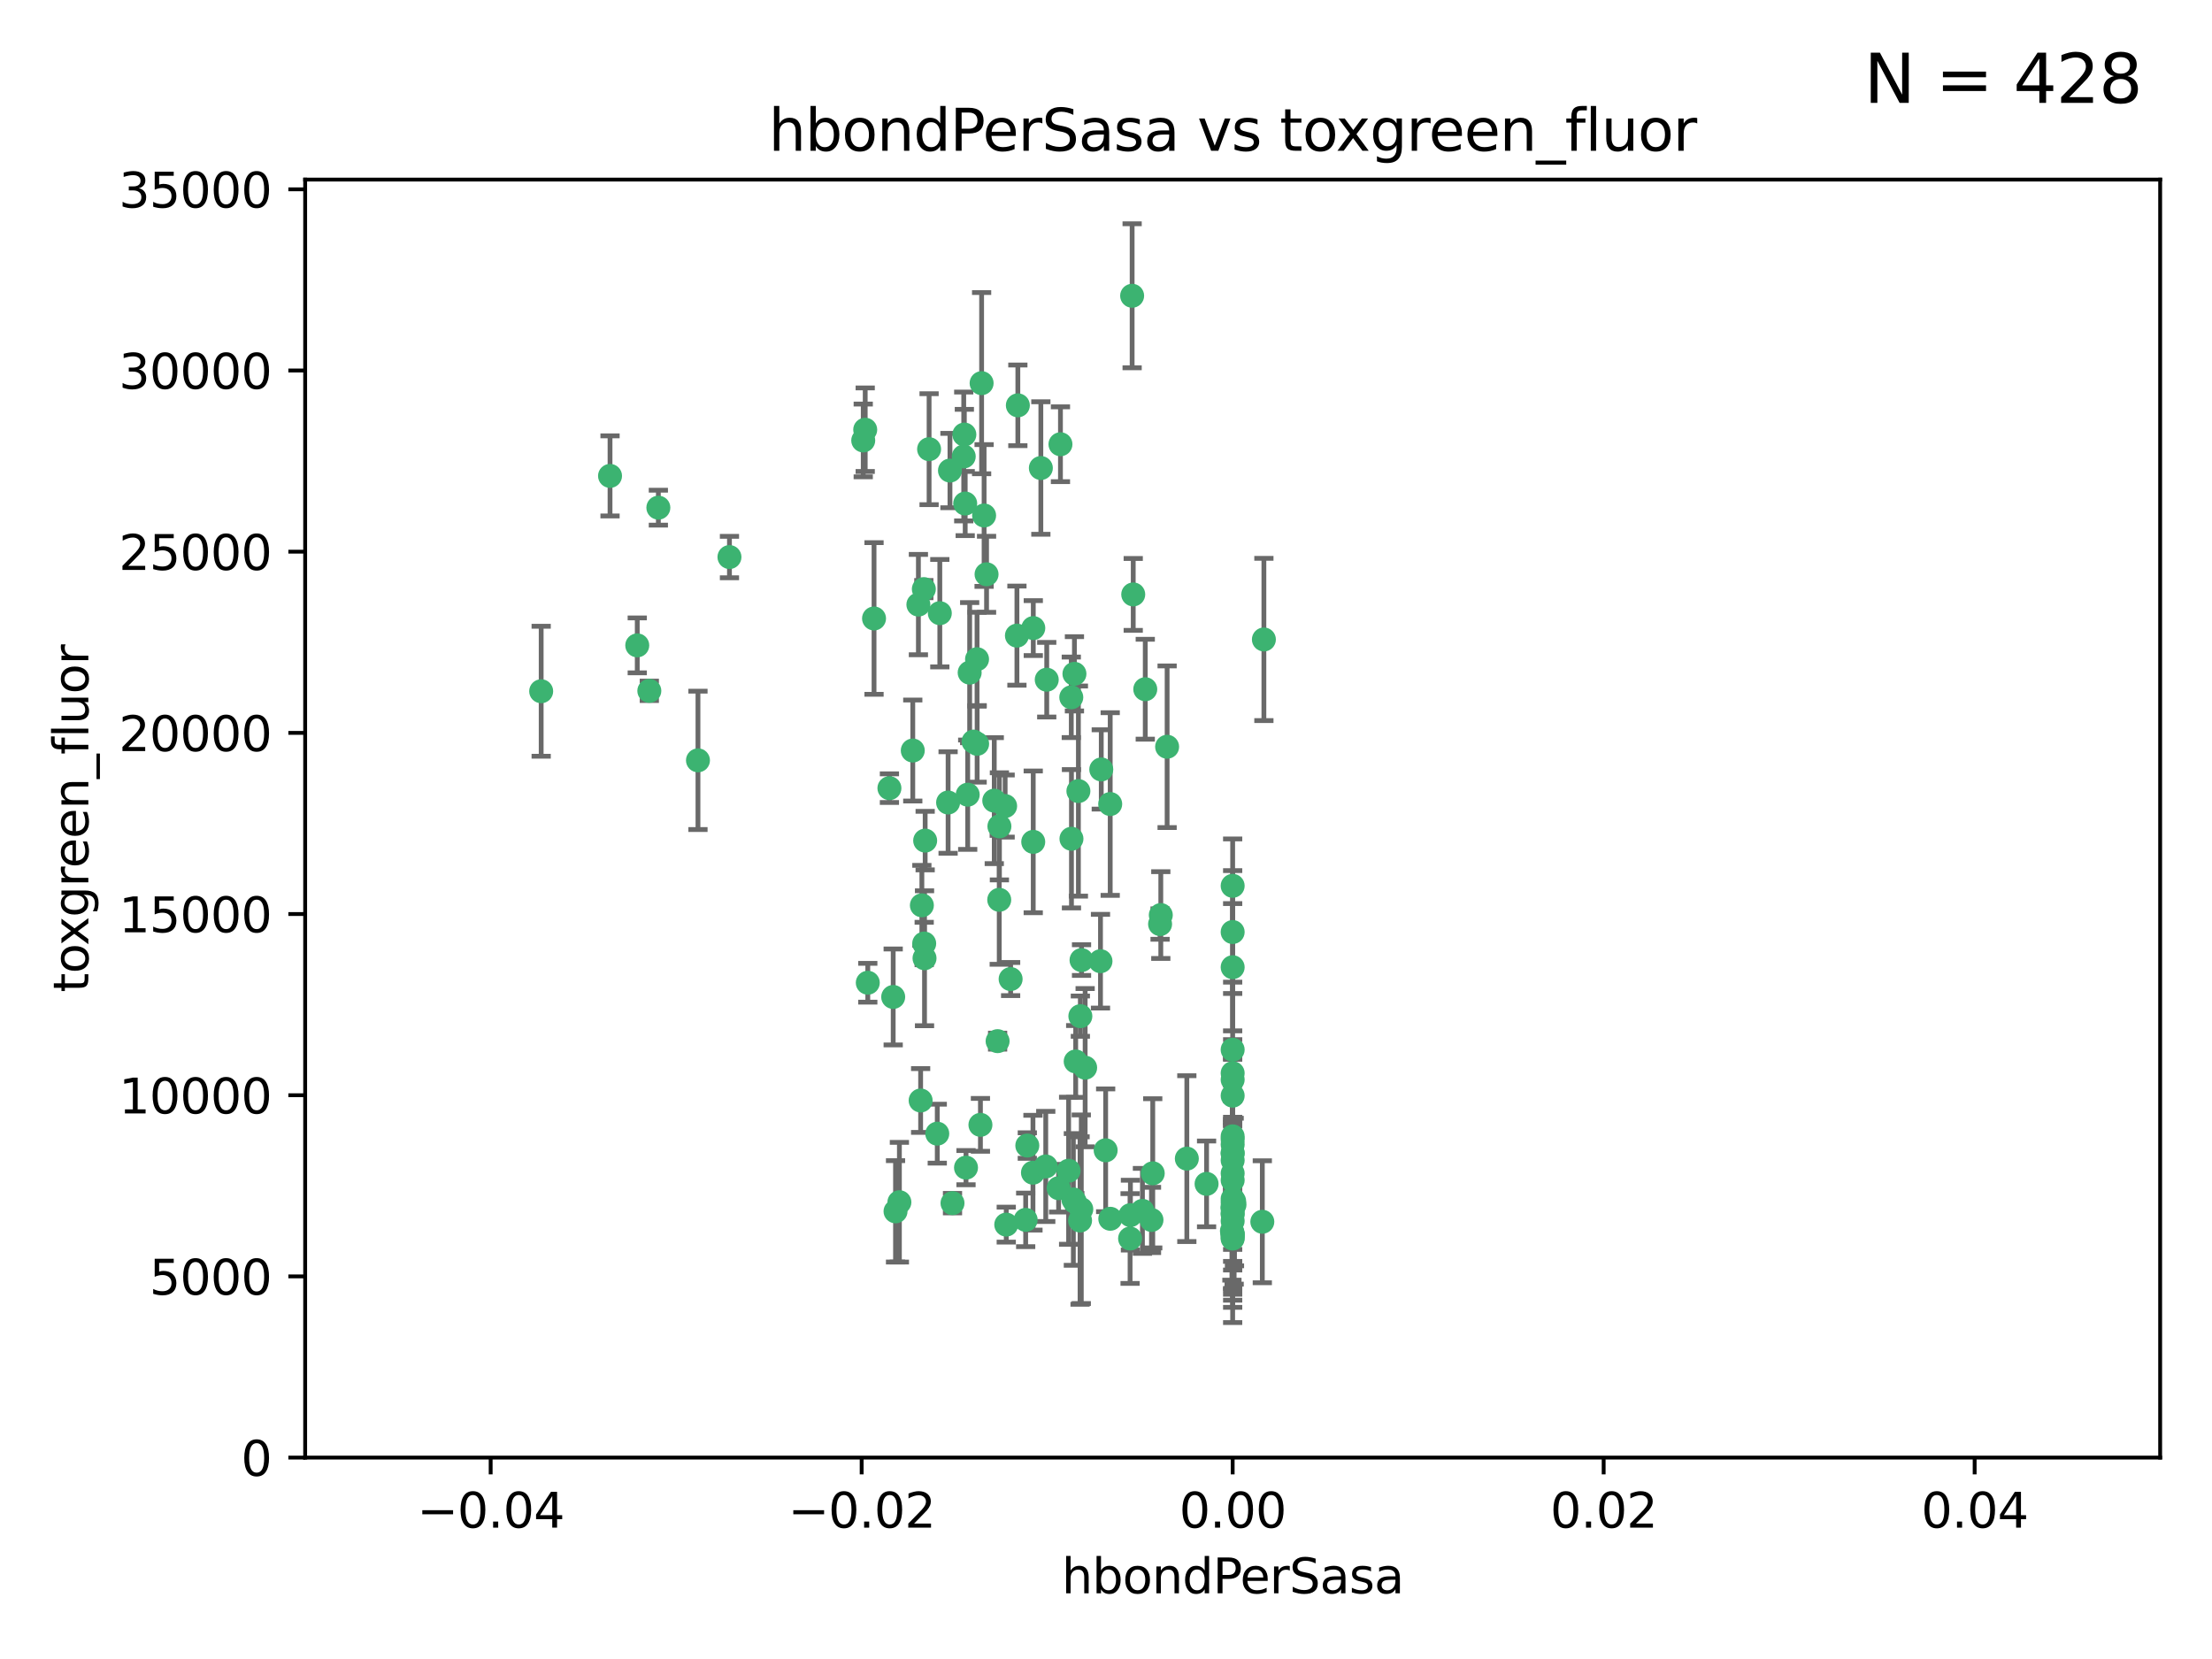 <?xml version="1.0" encoding="utf-8" standalone="no"?>
<!DOCTYPE svg PUBLIC "-//W3C//DTD SVG 1.1//EN"
  "http://www.w3.org/Graphics/SVG/1.1/DTD/svg11.dtd">
<svg xmlns:xlink="http://www.w3.org/1999/xlink" width="460.8pt" height="345.6pt" viewBox="0 0 460.8 345.6" xmlns="http://www.w3.org/2000/svg" version="1.1">
 <defs>
  <style type="text/css">*{stroke-linejoin: round; stroke-linecap: butt}</style>
 </defs>
 <g id="figure_1">
  <g id="patch_1">
   <path d="M 0 345.6 
L 460.8 345.6 
L 460.8 0 
L 0 0 
z
" style="fill: #ffffff"/>
  </g>
  <g id="axes_1">
   <g id="patch_2">
    <path d="M 63.571 303.64 
L 450 303.64 
L 450 37.411 
L 63.571 37.411 
z
" style="fill: #ffffff"/>
   </g>
   <g id="PathCollection_1">
    <defs>
     <path id="ma88fddbd9d" d="M 0 1.118 
C 0.297 1.118 0.581 1 0.791 0.791 
C 1 0.581 1.118 0.297 1.118 0 
C 1.118 -0.297 1 -0.581 0.791 -0.791 
C 0.581 -1 0.297 -1.118 0 -1.118 
C -0.297 -1.118 -0.581 -1 -0.791 -0.791 
C -1 -0.581 -1.118 -0.297 -1.118 0 
C -1.118 0.297 -1 0.581 -0.791 0.791 
C -0.581 1 -0.297 1.118 0 1.118 
z
" style="stroke: #3cb371"/>
    </defs>
    <g clip-path="url(#pa9d0c2e0b9)">
     <use xlink:href="#ma88fddbd9d" x="197.895" y="98.026" style="fill: #3cb371; stroke: #3cb371"/>
     <use xlink:href="#ma88fddbd9d" x="200.763" y="95.094" style="fill: #3cb371; stroke: #3cb371"/>
     <use xlink:href="#ma88fddbd9d" x="180.24" y="89.516" style="fill: #3cb371; stroke: #3cb371"/>
     <use xlink:href="#ma88fddbd9d" x="151.96" y="116.045" style="fill: #3cb371; stroke: #3cb371"/>
     <use xlink:href="#ma88fddbd9d" x="182.078" y="128.839" style="fill: #3cb371; stroke: #3cb371"/>
     <use xlink:href="#ma88fddbd9d" x="203.536" y="137.321" style="fill: #3cb371; stroke: #3cb371"/>
     <use xlink:href="#ma88fddbd9d" x="145.4" y="158.394" style="fill: #3cb371; stroke: #3cb371"/>
     <use xlink:href="#ma88fddbd9d" x="179.827" y="91.754" style="fill: #3cb371; stroke: #3cb371"/>
     <use xlink:href="#ma88fddbd9d" x="191.319" y="125.947" style="fill: #3cb371; stroke: #3cb371"/>
     <use xlink:href="#ma88fddbd9d" x="202.808" y="154.483" style="fill: #3cb371; stroke: #3cb371"/>
     <use xlink:href="#ma88fddbd9d" x="205.007" y="107.386" style="fill: #3cb371; stroke: #3cb371"/>
     <use xlink:href="#ma88fddbd9d" x="205.518" y="119.635" style="fill: #3cb371; stroke: #3cb371"/>
     <use xlink:href="#ma88fddbd9d" x="204.488" y="79.819" style="fill: #3cb371; stroke: #3cb371"/>
     <use xlink:href="#ma88fddbd9d" x="192.451" y="122.72" style="fill: #3cb371; stroke: #3cb371"/>
     <use xlink:href="#ma88fddbd9d" x="210.532" y="203.953" style="fill: #3cb371; stroke: #3cb371"/>
     <use xlink:href="#ma88fddbd9d" x="132.752" y="134.443" style="fill: #3cb371; stroke: #3cb371"/>
     <use xlink:href="#ma88fddbd9d" x="203.554" y="154.954" style="fill: #3cb371; stroke: #3cb371"/>
     <use xlink:href="#ma88fddbd9d" x="201.069" y="104.896" style="fill: #3cb371; stroke: #3cb371"/>
     <use xlink:href="#ma88fddbd9d" x="190.148" y="156.348" style="fill: #3cb371; stroke: #3cb371"/>
     <use xlink:href="#ma88fddbd9d" x="137.148" y="105.756" style="fill: #3cb371; stroke: #3cb371"/>
     <use xlink:href="#ma88fddbd9d" x="216.829" y="97.498" style="fill: #3cb371; stroke: #3cb371"/>
     <use xlink:href="#ma88fddbd9d" x="220.913" y="92.545" style="fill: #3cb371; stroke: #3cb371"/>
     <use xlink:href="#ma88fddbd9d" x="201.591" y="165.548" style="fill: #3cb371; stroke: #3cb371"/>
     <use xlink:href="#ma88fddbd9d" x="135.266" y="143.916" style="fill: #3cb371; stroke: #3cb371"/>
     <use xlink:href="#ma88fddbd9d" x="225.058" y="211.686" style="fill: #3cb371; stroke: #3cb371"/>
     <use xlink:href="#ma88fddbd9d" x="215.185" y="244.292" style="fill: #3cb371; stroke: #3cb371"/>
     <use xlink:href="#ma88fddbd9d" x="225.302" y="200.005" style="fill: #3cb371; stroke: #3cb371"/>
     <use xlink:href="#ma88fddbd9d" x="215.253" y="130.84" style="fill: #3cb371; stroke: #3cb371"/>
     <use xlink:href="#ma88fddbd9d" x="209.62" y="255.109" style="fill: #3cb371; stroke: #3cb371"/>
     <use xlink:href="#ma88fddbd9d" x="192.595" y="199.62" style="fill: #3cb371; stroke: #3cb371"/>
     <use xlink:href="#ma88fddbd9d" x="215.242" y="175.376" style="fill: #3cb371; stroke: #3cb371"/>
     <use xlink:href="#ma88fddbd9d" x="223.825" y="140.37" style="fill: #3cb371; stroke: #3cb371"/>
     <use xlink:href="#ma88fddbd9d" x="197.506" y="167.179" style="fill: #3cb371; stroke: #3cb371"/>
     <use xlink:href="#ma88fddbd9d" x="209.388" y="167.916" style="fill: #3cb371; stroke: #3cb371"/>
     <use xlink:href="#ma88fddbd9d" x="193.547" y="93.572" style="fill: #3cb371; stroke: #3cb371"/>
     <use xlink:href="#ma88fddbd9d" x="262.964" y="254.516" style="fill: #3cb371; stroke: #3cb371"/>
     <use xlink:href="#ma88fddbd9d" x="195.78" y="127.738" style="fill: #3cb371; stroke: #3cb371"/>
     <use xlink:href="#ma88fddbd9d" x="223.169" y="145.262" style="fill: #3cb371; stroke: #3cb371"/>
     <use xlink:href="#ma88fddbd9d" x="224.998" y="254.258" style="fill: #3cb371; stroke: #3cb371"/>
     <use xlink:href="#ma88fddbd9d" x="208.159" y="187.448" style="fill: #3cb371; stroke: #3cb371"/>
     <use xlink:href="#ma88fddbd9d" x="201.999" y="140.122" style="fill: #3cb371; stroke: #3cb371"/>
     <use xlink:href="#ma88fddbd9d" x="191.785" y="229.253" style="fill: #3cb371; stroke: #3cb371"/>
     <use xlink:href="#ma88fddbd9d" x="198.424" y="250.635" style="fill: #3cb371; stroke: #3cb371"/>
     <use xlink:href="#ma88fddbd9d" x="222.612" y="243.887" style="fill: #3cb371; stroke: #3cb371"/>
     <use xlink:href="#ma88fddbd9d" x="235.844" y="61.614" style="fill: #3cb371; stroke: #3cb371"/>
     <use xlink:href="#ma88fddbd9d" x="239.875" y="254.138" style="fill: #3cb371; stroke: #3cb371"/>
     <use xlink:href="#ma88fddbd9d" x="256.786" y="258.016" style="fill: #3cb371; stroke: #3cb371"/>
     <use xlink:href="#ma88fddbd9d" x="192.043" y="188.597" style="fill: #3cb371; stroke: #3cb371"/>
     <use xlink:href="#ma88fddbd9d" x="241.816" y="190.622" style="fill: #3cb371; stroke: #3cb371"/>
     <use xlink:href="#ma88fddbd9d" x="212.037" y="84.44" style="fill: #3cb371; stroke: #3cb371"/>
     <use xlink:href="#ma88fddbd9d" x="211.844" y="132.411" style="fill: #3cb371; stroke: #3cb371"/>
     <use xlink:href="#ma88fddbd9d" x="207.124" y="166.79" style="fill: #3cb371; stroke: #3cb371"/>
     <use xlink:href="#ma88fddbd9d" x="223.905" y="250.352" style="fill: #3cb371; stroke: #3cb371"/>
     <use xlink:href="#ma88fddbd9d" x="207.819" y="216.89" style="fill: #3cb371; stroke: #3cb371"/>
     <use xlink:href="#ma88fddbd9d" x="231.293" y="253.893" style="fill: #3cb371; stroke: #3cb371"/>
     <use xlink:href="#ma88fddbd9d" x="220.527" y="247.522" style="fill: #3cb371; stroke: #3cb371"/>
     <use xlink:href="#ma88fddbd9d" x="127.081" y="99.14" style="fill: #3cb371; stroke: #3cb371"/>
     <use xlink:href="#ma88fddbd9d" x="186.556" y="252.344" style="fill: #3cb371; stroke: #3cb371"/>
     <use xlink:href="#ma88fddbd9d" x="180.776" y="204.723" style="fill: #3cb371; stroke: #3cb371"/>
     <use xlink:href="#ma88fddbd9d" x="185.282" y="164.19" style="fill: #3cb371; stroke: #3cb371"/>
     <use xlink:href="#ma88fddbd9d" x="243.133" y="155.561" style="fill: #3cb371; stroke: #3cb371"/>
     <use xlink:href="#ma88fddbd9d" x="112.736" y="143.999" style="fill: #3cb371; stroke: #3cb371"/>
     <use xlink:href="#ma88fddbd9d" x="187.361" y="250.441" style="fill: #3cb371; stroke: #3cb371"/>
     <use xlink:href="#ma88fddbd9d" x="208.195" y="172.143" style="fill: #3cb371; stroke: #3cb371"/>
     <use xlink:href="#ma88fddbd9d" x="186.069" y="207.684" style="fill: #3cb371; stroke: #3cb371"/>
     <use xlink:href="#ma88fddbd9d" x="204.242" y="234.325" style="fill: #3cb371; stroke: #3cb371"/>
     <use xlink:href="#ma88fddbd9d" x="263.292" y="133.213" style="fill: #3cb371; stroke: #3cb371"/>
     <use xlink:href="#ma88fddbd9d" x="200.892" y="90.523" style="fill: #3cb371; stroke: #3cb371"/>
     <use xlink:href="#ma88fddbd9d" x="223.6" y="249.867" style="fill: #3cb371; stroke: #3cb371"/>
     <use xlink:href="#ma88fddbd9d" x="256.786" y="251.387" style="fill: #3cb371; stroke: #3cb371"/>
     <use xlink:href="#ma88fddbd9d" x="229.414" y="160.289" style="fill: #3cb371; stroke: #3cb371"/>
     <use xlink:href="#ma88fddbd9d" x="192.527" y="196.552" style="fill: #3cb371; stroke: #3cb371"/>
     <use xlink:href="#ma88fddbd9d" x="257.163" y="250.967" style="fill: #3cb371; stroke: #3cb371"/>
     <use xlink:href="#ma88fddbd9d" x="195.25" y="236.161" style="fill: #3cb371; stroke: #3cb371"/>
     <use xlink:href="#ma88fddbd9d" x="225.253" y="251.902" style="fill: #3cb371; stroke: #3cb371"/>
     <use xlink:href="#ma88fddbd9d" x="226.056" y="222.416" style="fill: #3cb371; stroke: #3cb371"/>
     <use xlink:href="#ma88fddbd9d" x="235.418" y="258.008" style="fill: #3cb371; stroke: #3cb371"/>
     <use xlink:href="#ma88fddbd9d" x="224.086" y="221.118" style="fill: #3cb371; stroke: #3cb371"/>
     <use xlink:href="#ma88fddbd9d" x="223.205" y="174.728" style="fill: #3cb371; stroke: #3cb371"/>
     <use xlink:href="#ma88fddbd9d" x="256.786" y="237.366" style="fill: #3cb371; stroke: #3cb371"/>
     <use xlink:href="#ma88fddbd9d" x="240.137" y="244.424" style="fill: #3cb371; stroke: #3cb371"/>
     <use xlink:href="#ma88fddbd9d" x="218.054" y="141.593" style="fill: #3cb371; stroke: #3cb371"/>
     <use xlink:href="#ma88fddbd9d" x="192.729" y="175.112" style="fill: #3cb371; stroke: #3cb371"/>
     <use xlink:href="#ma88fddbd9d" x="214.007" y="238.639" style="fill: #3cb371; stroke: #3cb371"/>
     <use xlink:href="#ma88fddbd9d" x="247.239" y="241.363" style="fill: #3cb371; stroke: #3cb371"/>
     <use xlink:href="#ma88fddbd9d" x="217.85" y="242.989" style="fill: #3cb371; stroke: #3cb371"/>
     <use xlink:href="#ma88fddbd9d" x="256.786" y="194.16" style="fill: #3cb371; stroke: #3cb371"/>
     <use xlink:href="#ma88fddbd9d" x="230.328" y="239.629" style="fill: #3cb371; stroke: #3cb371"/>
     <use xlink:href="#ma88fddbd9d" x="256.786" y="250.499" style="fill: #3cb371; stroke: #3cb371"/>
     <use xlink:href="#ma88fddbd9d" x="241.666" y="192.502" style="fill: #3cb371; stroke: #3cb371"/>
     <use xlink:href="#ma88fddbd9d" x="256.786" y="251.524" style="fill: #3cb371; stroke: #3cb371"/>
     <use xlink:href="#ma88fddbd9d" x="256.786" y="224.911" style="fill: #3cb371; stroke: #3cb371"/>
     <use xlink:href="#ma88fddbd9d" x="256.786" y="236.725" style="fill: #3cb371; stroke: #3cb371"/>
     <use xlink:href="#ma88fddbd9d" x="257.097" y="250.228" style="fill: #3cb371; stroke: #3cb371"/>
     <use xlink:href="#ma88fddbd9d" x="256.786" y="256.937" style="fill: #3cb371; stroke: #3cb371"/>
     <use xlink:href="#ma88fddbd9d" x="256.786" y="218.674" style="fill: #3cb371; stroke: #3cb371"/>
     <use xlink:href="#ma88fddbd9d" x="224.65" y="164.794" style="fill: #3cb371; stroke: #3cb371"/>
     <use xlink:href="#ma88fddbd9d" x="256.786" y="257.163" style="fill: #3cb371; stroke: #3cb371"/>
     <use xlink:href="#ma88fddbd9d" x="238.58" y="143.576" style="fill: #3cb371; stroke: #3cb371"/>
     <use xlink:href="#ma88fddbd9d" x="256.786" y="257.808" style="fill: #3cb371; stroke: #3cb371"/>
     <use xlink:href="#ma88fddbd9d" x="229.252" y="200.236" style="fill: #3cb371; stroke: #3cb371"/>
     <use xlink:href="#ma88fddbd9d" x="256.786" y="245.856" style="fill: #3cb371; stroke: #3cb371"/>
     <use xlink:href="#ma88fddbd9d" x="256.786" y="238.42" style="fill: #3cb371; stroke: #3cb371"/>
     <use xlink:href="#ma88fddbd9d" x="256.786" y="257.211" style="fill: #3cb371; stroke: #3cb371"/>
     <use xlink:href="#ma88fddbd9d" x="237.99" y="252.246" style="fill: #3cb371; stroke: #3cb371"/>
     <use xlink:href="#ma88fddbd9d" x="256.786" y="240.162" style="fill: #3cb371; stroke: #3cb371"/>
     <use xlink:href="#ma88fddbd9d" x="235.49" y="253.135" style="fill: #3cb371; stroke: #3cb371"/>
     <use xlink:href="#ma88fddbd9d" x="256.786" y="251.838" style="fill: #3cb371; stroke: #3cb371"/>
     <use xlink:href="#ma88fddbd9d" x="231.277" y="167.495" style="fill: #3cb371; stroke: #3cb371"/>
     <use xlink:href="#ma88fddbd9d" x="256.633" y="256.438" style="fill: #3cb371; stroke: #3cb371"/>
     <use xlink:href="#ma88fddbd9d" x="256.786" y="252.723" style="fill: #3cb371; stroke: #3cb371"/>
     <use xlink:href="#ma88fddbd9d" x="256.786" y="223.562" style="fill: #3cb371; stroke: #3cb371"/>
     <use xlink:href="#ma88fddbd9d" x="256.786" y="244.428" style="fill: #3cb371; stroke: #3cb371"/>
     <use xlink:href="#ma88fddbd9d" x="236.073" y="123.828" style="fill: #3cb371; stroke: #3cb371"/>
     <use xlink:href="#ma88fddbd9d" x="256.786" y="240.314" style="fill: #3cb371; stroke: #3cb371"/>
     <use xlink:href="#ma88fddbd9d" x="256.786" y="241.718" style="fill: #3cb371; stroke: #3cb371"/>
     <use xlink:href="#ma88fddbd9d" x="256.786" y="252.978" style="fill: #3cb371; stroke: #3cb371"/>
     <use xlink:href="#ma88fddbd9d" x="256.786" y="201.488" style="fill: #3cb371; stroke: #3cb371"/>
     <use xlink:href="#ma88fddbd9d" x="256.786" y="184.534" style="fill: #3cb371; stroke: #3cb371"/>
     <use xlink:href="#ma88fddbd9d" x="201.238" y="243.241" style="fill: #3cb371; stroke: #3cb371"/>
     <use xlink:href="#ma88fddbd9d" x="251.352" y="246.624" style="fill: #3cb371; stroke: #3cb371"/>
     <use xlink:href="#ma88fddbd9d" x="256.786" y="254.359" style="fill: #3cb371; stroke: #3cb371"/>
     <use xlink:href="#ma88fddbd9d" x="213.667" y="254.12" style="fill: #3cb371; stroke: #3cb371"/>
     <use xlink:href="#ma88fddbd9d" x="256.786" y="249.74" style="fill: #3cb371; stroke: #3cb371"/>
     <use xlink:href="#ma88fddbd9d" x="256.786" y="228.248" style="fill: #3cb371; stroke: #3cb371"/>
    </g>
   </g>
   <g id="matplotlib.axis_1">
    <g id="xtick_1">
     <g id="line2d_1">
      <defs>
       <path id="m650c598ed3" d="M 0 0 
L 0 3.5 
" style="stroke: #000000; stroke-width: 0.8"/>
      </defs>
      <g>
       <use xlink:href="#m650c598ed3" x="102.214" y="303.64" style="stroke: #000000; stroke-width: 0.8"/>
      </g>
     </g>
     <g id="text_1">
      <!-- −0.04 -->
      <g transform="translate(86.891 318.238)scale(0.1 -0.1)">
       <defs>
        <path id="DejaVuSans-2212" d="M 678 2272 
L 4684 2272 
L 4684 1741 
L 678 1741 
L 678 2272 
z
" transform="scale(0.016)"/>
        <path id="DejaVuSans-30" d="M 2034 4250 
Q 1547 4250 1301 3770 
Q 1056 3291 1056 2328 
Q 1056 1369 1301 889 
Q 1547 409 2034 409 
Q 2525 409 2770 889 
Q 3016 1369 3016 2328 
Q 3016 3291 2770 3770 
Q 2525 4250 2034 4250 
z
M 2034 4750 
Q 2819 4750 3233 4129 
Q 3647 3509 3647 2328 
Q 3647 1150 3233 529 
Q 2819 -91 2034 -91 
Q 1250 -91 836 529 
Q 422 1150 422 2328 
Q 422 3509 836 4129 
Q 1250 4750 2034 4750 
z
" transform="scale(0.016)"/>
        <path id="DejaVuSans-2e" d="M 684 794 
L 1344 794 
L 1344 0 
L 684 0 
L 684 794 
z
" transform="scale(0.016)"/>
        <path id="DejaVuSans-34" d="M 2419 4116 
L 825 1625 
L 2419 1625 
L 2419 4116 
z
M 2253 4666 
L 3047 4666 
L 3047 1625 
L 3713 1625 
L 3713 1100 
L 3047 1100 
L 3047 0 
L 2419 0 
L 2419 1100 
L 313 1100 
L 313 1709 
L 2253 4666 
z
" transform="scale(0.016)"/>
       </defs>
       <use xlink:href="#DejaVuSans-2212"/>
       <use xlink:href="#DejaVuSans-30" x="83.789"/>
       <use xlink:href="#DejaVuSans-2e" x="147.412"/>
       <use xlink:href="#DejaVuSans-30" x="179.199"/>
       <use xlink:href="#DejaVuSans-34" x="242.822"/>
      </g>
     </g>
    </g>
    <g id="xtick_2">
     <g id="line2d_2">
      <g>
       <use xlink:href="#m650c598ed3" x="179.5" y="303.64" style="stroke: #000000; stroke-width: 0.8"/>
      </g>
     </g>
     <g id="text_2">
      <!-- −0.02 -->
      <g transform="translate(164.177 318.238)scale(0.1 -0.1)">
       <defs>
        <path id="DejaVuSans-32" d="M 1228 531 
L 3431 531 
L 3431 0 
L 469 0 
L 469 531 
Q 828 903 1448 1529 
Q 2069 2156 2228 2338 
Q 2531 2678 2651 2914 
Q 2772 3150 2772 3378 
Q 2772 3750 2511 3984 
Q 2250 4219 1831 4219 
Q 1534 4219 1204 4116 
Q 875 4013 500 3803 
L 500 4441 
Q 881 4594 1212 4672 
Q 1544 4750 1819 4750 
Q 2544 4750 2975 4387 
Q 3406 4025 3406 3419 
Q 3406 3131 3298 2873 
Q 3191 2616 2906 2266 
Q 2828 2175 2409 1742 
Q 1991 1309 1228 531 
z
" transform="scale(0.016)"/>
       </defs>
       <use xlink:href="#DejaVuSans-2212"/>
       <use xlink:href="#DejaVuSans-30" x="83.789"/>
       <use xlink:href="#DejaVuSans-2e" x="147.412"/>
       <use xlink:href="#DejaVuSans-30" x="179.199"/>
       <use xlink:href="#DejaVuSans-32" x="242.822"/>
      </g>
     </g>
    </g>
    <g id="xtick_3">
     <g id="line2d_3">
      <g>
       <use xlink:href="#m650c598ed3" x="256.786" y="303.64" style="stroke: #000000; stroke-width: 0.8"/>
      </g>
     </g>
     <g id="text_3">
      <!-- 0.00 -->
      <g transform="translate(245.653 318.238)scale(0.1 -0.1)">
       <use xlink:href="#DejaVuSans-30"/>
       <use xlink:href="#DejaVuSans-2e" x="63.623"/>
       <use xlink:href="#DejaVuSans-30" x="95.41"/>
       <use xlink:href="#DejaVuSans-30" x="159.033"/>
      </g>
     </g>
    </g>
    <g id="xtick_4">
     <g id="line2d_4">
      <g>
       <use xlink:href="#m650c598ed3" x="334.071" y="303.64" style="stroke: #000000; stroke-width: 0.8"/>
      </g>
     </g>
     <g id="text_4">
      <!-- 0.02 -->
      <g transform="translate(322.939 318.238)scale(0.1 -0.1)">
       <use xlink:href="#DejaVuSans-30"/>
       <use xlink:href="#DejaVuSans-2e" x="63.623"/>
       <use xlink:href="#DejaVuSans-30" x="95.41"/>
       <use xlink:href="#DejaVuSans-32" x="159.033"/>
      </g>
     </g>
    </g>
    <g id="xtick_5">
     <g id="line2d_5">
      <g>
       <use xlink:href="#m650c598ed3" x="411.357" y="303.64" style="stroke: #000000; stroke-width: 0.8"/>
      </g>
     </g>
     <g id="text_5">
      <!-- 0.04 -->
      <g transform="translate(400.224 318.238)scale(0.1 -0.1)">
       <use xlink:href="#DejaVuSans-30"/>
       <use xlink:href="#DejaVuSans-2e" x="63.623"/>
       <use xlink:href="#DejaVuSans-30" x="95.41"/>
       <use xlink:href="#DejaVuSans-34" x="159.033"/>
      </g>
     </g>
    </g>
    <g id="text_6">
     <!-- hbondPerSasa -->
     <g transform="translate(221.168 331.917)scale(0.1 -0.1)">
      <defs>
       <path id="DejaVuSans-68" d="M 3513 2113 
L 3513 0 
L 2938 0 
L 2938 2094 
Q 2938 2591 2744 2837 
Q 2550 3084 2163 3084 
Q 1697 3084 1428 2787 
Q 1159 2491 1159 1978 
L 1159 0 
L 581 0 
L 581 4863 
L 1159 4863 
L 1159 2956 
Q 1366 3272 1645 3428 
Q 1925 3584 2291 3584 
Q 2894 3584 3203 3211 
Q 3513 2838 3513 2113 
z
" transform="scale(0.016)"/>
       <path id="DejaVuSans-62" d="M 3116 1747 
Q 3116 2381 2855 2742 
Q 2594 3103 2138 3103 
Q 1681 3103 1420 2742 
Q 1159 2381 1159 1747 
Q 1159 1113 1420 752 
Q 1681 391 2138 391 
Q 2594 391 2855 752 
Q 3116 1113 3116 1747 
z
M 1159 2969 
Q 1341 3281 1617 3432 
Q 1894 3584 2278 3584 
Q 2916 3584 3314 3078 
Q 3713 2572 3713 1747 
Q 3713 922 3314 415 
Q 2916 -91 2278 -91 
Q 1894 -91 1617 61 
Q 1341 213 1159 525 
L 1159 0 
L 581 0 
L 581 4863 
L 1159 4863 
L 1159 2969 
z
" transform="scale(0.016)"/>
       <path id="DejaVuSans-6f" d="M 1959 3097 
Q 1497 3097 1228 2736 
Q 959 2375 959 1747 
Q 959 1119 1226 758 
Q 1494 397 1959 397 
Q 2419 397 2687 759 
Q 2956 1122 2956 1747 
Q 2956 2369 2687 2733 
Q 2419 3097 1959 3097 
z
M 1959 3584 
Q 2709 3584 3137 3096 
Q 3566 2609 3566 1747 
Q 3566 888 3137 398 
Q 2709 -91 1959 -91 
Q 1206 -91 779 398 
Q 353 888 353 1747 
Q 353 2609 779 3096 
Q 1206 3584 1959 3584 
z
" transform="scale(0.016)"/>
       <path id="DejaVuSans-6e" d="M 3513 2113 
L 3513 0 
L 2938 0 
L 2938 2094 
Q 2938 2591 2744 2837 
Q 2550 3084 2163 3084 
Q 1697 3084 1428 2787 
Q 1159 2491 1159 1978 
L 1159 0 
L 581 0 
L 581 3500 
L 1159 3500 
L 1159 2956 
Q 1366 3272 1645 3428 
Q 1925 3584 2291 3584 
Q 2894 3584 3203 3211 
Q 3513 2838 3513 2113 
z
" transform="scale(0.016)"/>
       <path id="DejaVuSans-64" d="M 2906 2969 
L 2906 4863 
L 3481 4863 
L 3481 0 
L 2906 0 
L 2906 525 
Q 2725 213 2448 61 
Q 2172 -91 1784 -91 
Q 1150 -91 751 415 
Q 353 922 353 1747 
Q 353 2572 751 3078 
Q 1150 3584 1784 3584 
Q 2172 3584 2448 3432 
Q 2725 3281 2906 2969 
z
M 947 1747 
Q 947 1113 1208 752 
Q 1469 391 1925 391 
Q 2381 391 2643 752 
Q 2906 1113 2906 1747 
Q 2906 2381 2643 2742 
Q 2381 3103 1925 3103 
Q 1469 3103 1208 2742 
Q 947 2381 947 1747 
z
" transform="scale(0.016)"/>
       <path id="DejaVuSans-50" d="M 1259 4147 
L 1259 2394 
L 2053 2394 
Q 2494 2394 2734 2622 
Q 2975 2850 2975 3272 
Q 2975 3691 2734 3919 
Q 2494 4147 2053 4147 
L 1259 4147 
z
M 628 4666 
L 2053 4666 
Q 2838 4666 3239 4311 
Q 3641 3956 3641 3272 
Q 3641 2581 3239 2228 
Q 2838 1875 2053 1875 
L 1259 1875 
L 1259 0 
L 628 0 
L 628 4666 
z
" transform="scale(0.016)"/>
       <path id="DejaVuSans-65" d="M 3597 1894 
L 3597 1613 
L 953 1613 
Q 991 1019 1311 708 
Q 1631 397 2203 397 
Q 2534 397 2845 478 
Q 3156 559 3463 722 
L 3463 178 
Q 3153 47 2828 -22 
Q 2503 -91 2169 -91 
Q 1331 -91 842 396 
Q 353 884 353 1716 
Q 353 2575 817 3079 
Q 1281 3584 2069 3584 
Q 2775 3584 3186 3129 
Q 3597 2675 3597 1894 
z
M 3022 2063 
Q 3016 2534 2758 2815 
Q 2500 3097 2075 3097 
Q 1594 3097 1305 2825 
Q 1016 2553 972 2059 
L 3022 2063 
z
" transform="scale(0.016)"/>
       <path id="DejaVuSans-72" d="M 2631 2963 
Q 2534 3019 2420 3045 
Q 2306 3072 2169 3072 
Q 1681 3072 1420 2755 
Q 1159 2438 1159 1844 
L 1159 0 
L 581 0 
L 581 3500 
L 1159 3500 
L 1159 2956 
Q 1341 3275 1631 3429 
Q 1922 3584 2338 3584 
Q 2397 3584 2469 3576 
Q 2541 3569 2628 3553 
L 2631 2963 
z
" transform="scale(0.016)"/>
       <path id="DejaVuSans-53" d="M 3425 4513 
L 3425 3897 
Q 3066 4069 2747 4153 
Q 2428 4238 2131 4238 
Q 1616 4238 1336 4038 
Q 1056 3838 1056 3469 
Q 1056 3159 1242 3001 
Q 1428 2844 1947 2747 
L 2328 2669 
Q 3034 2534 3370 2195 
Q 3706 1856 3706 1288 
Q 3706 609 3251 259 
Q 2797 -91 1919 -91 
Q 1588 -91 1214 -16 
Q 841 59 441 206 
L 441 856 
Q 825 641 1194 531 
Q 1563 422 1919 422 
Q 2459 422 2753 634 
Q 3047 847 3047 1241 
Q 3047 1584 2836 1778 
Q 2625 1972 2144 2069 
L 1759 2144 
Q 1053 2284 737 2584 
Q 422 2884 422 3419 
Q 422 4038 858 4394 
Q 1294 4750 2059 4750 
Q 2388 4750 2728 4690 
Q 3069 4631 3425 4513 
z
" transform="scale(0.016)"/>
       <path id="DejaVuSans-61" d="M 2194 1759 
Q 1497 1759 1228 1600 
Q 959 1441 959 1056 
Q 959 750 1161 570 
Q 1363 391 1709 391 
Q 2188 391 2477 730 
Q 2766 1069 2766 1631 
L 2766 1759 
L 2194 1759 
z
M 3341 1997 
L 3341 0 
L 2766 0 
L 2766 531 
Q 2569 213 2275 61 
Q 1981 -91 1556 -91 
Q 1019 -91 701 211 
Q 384 513 384 1019 
Q 384 1609 779 1909 
Q 1175 2209 1959 2209 
L 2766 2209 
L 2766 2266 
Q 2766 2663 2505 2880 
Q 2244 3097 1772 3097 
Q 1472 3097 1187 3025 
Q 903 2953 641 2809 
L 641 3341 
Q 956 3463 1253 3523 
Q 1550 3584 1831 3584 
Q 2591 3584 2966 3190 
Q 3341 2797 3341 1997 
z
" transform="scale(0.016)"/>
       <path id="DejaVuSans-73" d="M 2834 3397 
L 2834 2853 
Q 2591 2978 2328 3040 
Q 2066 3103 1784 3103 
Q 1356 3103 1142 2972 
Q 928 2841 928 2578 
Q 928 2378 1081 2264 
Q 1234 2150 1697 2047 
L 1894 2003 
Q 2506 1872 2764 1633 
Q 3022 1394 3022 966 
Q 3022 478 2636 193 
Q 2250 -91 1575 -91 
Q 1294 -91 989 -36 
Q 684 19 347 128 
L 347 722 
Q 666 556 975 473 
Q 1284 391 1588 391 
Q 1994 391 2212 530 
Q 2431 669 2431 922 
Q 2431 1156 2273 1281 
Q 2116 1406 1581 1522 
L 1381 1569 
Q 847 1681 609 1914 
Q 372 2147 372 2553 
Q 372 3047 722 3315 
Q 1072 3584 1716 3584 
Q 2034 3584 2315 3537 
Q 2597 3491 2834 3397 
z
" transform="scale(0.016)"/>
      </defs>
      <use xlink:href="#DejaVuSans-68"/>
      <use xlink:href="#DejaVuSans-62" x="63.379"/>
      <use xlink:href="#DejaVuSans-6f" x="126.855"/>
      <use xlink:href="#DejaVuSans-6e" x="188.037"/>
      <use xlink:href="#DejaVuSans-64" x="251.416"/>
      <use xlink:href="#DejaVuSans-50" x="314.893"/>
      <use xlink:href="#DejaVuSans-65" x="371.57"/>
      <use xlink:href="#DejaVuSans-72" x="433.094"/>
      <use xlink:href="#DejaVuSans-53" x="474.207"/>
      <use xlink:href="#DejaVuSans-61" x="537.684"/>
      <use xlink:href="#DejaVuSans-73" x="598.963"/>
      <use xlink:href="#DejaVuSans-61" x="651.062"/>
     </g>
    </g>
   </g>
   <g id="matplotlib.axis_2">
    <g id="ytick_1">
     <g id="line2d_6">
      <defs>
       <path id="mec6550ea92" d="M 0 0 
L -3.5 0 
" style="stroke: #000000; stroke-width: 0.8"/>
      </defs>
      <g>
       <use xlink:href="#mec6550ea92" x="63.571" y="303.64" style="stroke: #000000; stroke-width: 0.8"/>
      </g>
     </g>
     <g id="text_7">
      <!-- 0 -->
      <g transform="translate(50.209 307.439)scale(0.1 -0.1)">
       <use xlink:href="#DejaVuSans-30"/>
      </g>
     </g>
    </g>
    <g id="ytick_2">
     <g id="line2d_7">
      <g>
       <use xlink:href="#mec6550ea92" x="63.571" y="265.897" style="stroke: #000000; stroke-width: 0.8"/>
      </g>
     </g>
     <g id="text_8">
      <!-- 5000 -->
      <g transform="translate(31.121 269.696)scale(0.1 -0.1)">
       <defs>
        <path id="DejaVuSans-35" d="M 691 4666 
L 3169 4666 
L 3169 4134 
L 1269 4134 
L 1269 2991 
Q 1406 3038 1543 3061 
Q 1681 3084 1819 3084 
Q 2600 3084 3056 2656 
Q 3513 2228 3513 1497 
Q 3513 744 3044 326 
Q 2575 -91 1722 -91 
Q 1428 -91 1123 -41 
Q 819 9 494 109 
L 494 744 
Q 775 591 1075 516 
Q 1375 441 1709 441 
Q 2250 441 2565 725 
Q 2881 1009 2881 1497 
Q 2881 1984 2565 2268 
Q 2250 2553 1709 2553 
Q 1456 2553 1204 2497 
Q 953 2441 691 2322 
L 691 4666 
z
" transform="scale(0.016)"/>
       </defs>
       <use xlink:href="#DejaVuSans-35"/>
       <use xlink:href="#DejaVuSans-30" x="63.623"/>
       <use xlink:href="#DejaVuSans-30" x="127.246"/>
       <use xlink:href="#DejaVuSans-30" x="190.869"/>
      </g>
     </g>
    </g>
    <g id="ytick_3">
     <g id="line2d_8">
      <g>
       <use xlink:href="#mec6550ea92" x="63.571" y="228.154" style="stroke: #000000; stroke-width: 0.8"/>
      </g>
     </g>
     <g id="text_9">
      <!-- 10000 -->
      <g transform="translate(24.759 231.953)scale(0.1 -0.1)">
       <defs>
        <path id="DejaVuSans-31" d="M 794 531 
L 1825 531 
L 1825 4091 
L 703 3866 
L 703 4441 
L 1819 4666 
L 2450 4666 
L 2450 531 
L 3481 531 
L 3481 0 
L 794 0 
L 794 531 
z
" transform="scale(0.016)"/>
       </defs>
       <use xlink:href="#DejaVuSans-31"/>
       <use xlink:href="#DejaVuSans-30" x="63.623"/>
       <use xlink:href="#DejaVuSans-30" x="127.246"/>
       <use xlink:href="#DejaVuSans-30" x="190.869"/>
       <use xlink:href="#DejaVuSans-30" x="254.492"/>
      </g>
     </g>
    </g>
    <g id="ytick_4">
     <g id="line2d_9">
      <g>
       <use xlink:href="#mec6550ea92" x="63.571" y="190.411" style="stroke: #000000; stroke-width: 0.8"/>
      </g>
     </g>
     <g id="text_10">
      <!-- 15000 -->
      <g transform="translate(24.759 194.21)scale(0.1 -0.1)">
       <use xlink:href="#DejaVuSans-31"/>
       <use xlink:href="#DejaVuSans-35" x="63.623"/>
       <use xlink:href="#DejaVuSans-30" x="127.246"/>
       <use xlink:href="#DejaVuSans-30" x="190.869"/>
       <use xlink:href="#DejaVuSans-30" x="254.492"/>
      </g>
     </g>
    </g>
    <g id="ytick_5">
     <g id="line2d_10">
      <g>
       <use xlink:href="#mec6550ea92" x="63.571" y="152.668" style="stroke: #000000; stroke-width: 0.8"/>
      </g>
     </g>
     <g id="text_11">
      <!-- 20000 -->
      <g transform="translate(24.759 156.467)scale(0.1 -0.1)">
       <use xlink:href="#DejaVuSans-32"/>
       <use xlink:href="#DejaVuSans-30" x="63.623"/>
       <use xlink:href="#DejaVuSans-30" x="127.246"/>
       <use xlink:href="#DejaVuSans-30" x="190.869"/>
       <use xlink:href="#DejaVuSans-30" x="254.492"/>
      </g>
     </g>
    </g>
    <g id="ytick_6">
     <g id="line2d_11">
      <g>
       <use xlink:href="#mec6550ea92" x="63.571" y="114.925" style="stroke: #000000; stroke-width: 0.8"/>
      </g>
     </g>
     <g id="text_12">
      <!-- 25000 -->
      <g transform="translate(24.759 118.724)scale(0.1 -0.1)">
       <use xlink:href="#DejaVuSans-32"/>
       <use xlink:href="#DejaVuSans-35" x="63.623"/>
       <use xlink:href="#DejaVuSans-30" x="127.246"/>
       <use xlink:href="#DejaVuSans-30" x="190.869"/>
       <use xlink:href="#DejaVuSans-30" x="254.492"/>
      </g>
     </g>
    </g>
    <g id="ytick_7">
     <g id="line2d_12">
      <g>
       <use xlink:href="#mec6550ea92" x="63.571" y="77.181" style="stroke: #000000; stroke-width: 0.8"/>
      </g>
     </g>
     <g id="text_13">
      <!-- 30000 -->
      <g transform="translate(24.759 80.981)scale(0.1 -0.1)">
       <defs>
        <path id="DejaVuSans-33" d="M 2597 2516 
Q 3050 2419 3304 2112 
Q 3559 1806 3559 1356 
Q 3559 666 3084 287 
Q 2609 -91 1734 -91 
Q 1441 -91 1130 -33 
Q 819 25 488 141 
L 488 750 
Q 750 597 1062 519 
Q 1375 441 1716 441 
Q 2309 441 2620 675 
Q 2931 909 2931 1356 
Q 2931 1769 2642 2001 
Q 2353 2234 1838 2234 
L 1294 2234 
L 1294 2753 
L 1863 2753 
Q 2328 2753 2575 2939 
Q 2822 3125 2822 3475 
Q 2822 3834 2567 4026 
Q 2313 4219 1838 4219 
Q 1578 4219 1281 4162 
Q 984 4106 628 3988 
L 628 4550 
Q 988 4650 1302 4700 
Q 1616 4750 1894 4750 
Q 2613 4750 3031 4423 
Q 3450 4097 3450 3541 
Q 3450 3153 3228 2886 
Q 3006 2619 2597 2516 
z
" transform="scale(0.016)"/>
       </defs>
       <use xlink:href="#DejaVuSans-33"/>
       <use xlink:href="#DejaVuSans-30" x="63.623"/>
       <use xlink:href="#DejaVuSans-30" x="127.246"/>
       <use xlink:href="#DejaVuSans-30" x="190.869"/>
       <use xlink:href="#DejaVuSans-30" x="254.492"/>
      </g>
     </g>
    </g>
    <g id="ytick_8">
     <g id="line2d_13">
      <g>
       <use xlink:href="#mec6550ea92" x="63.571" y="39.438" style="stroke: #000000; stroke-width: 0.8"/>
      </g>
     </g>
     <g id="text_14">
      <!-- 35000 -->
      <g transform="translate(24.759 43.238)scale(0.1 -0.1)">
       <use xlink:href="#DejaVuSans-33"/>
       <use xlink:href="#DejaVuSans-35" x="63.623"/>
       <use xlink:href="#DejaVuSans-30" x="127.246"/>
       <use xlink:href="#DejaVuSans-30" x="190.869"/>
       <use xlink:href="#DejaVuSans-30" x="254.492"/>
      </g>
     </g>
    </g>
    <g id="text_15">
     <!-- toxgreen_fluor -->
     <g transform="translate(18.401 206.72)rotate(-90)scale(0.1 -0.1)">
      <defs>
       <path id="DejaVuSans-74" d="M 1172 4494 
L 1172 3500 
L 2356 3500 
L 2356 3053 
L 1172 3053 
L 1172 1153 
Q 1172 725 1289 603 
Q 1406 481 1766 481 
L 2356 481 
L 2356 0 
L 1766 0 
Q 1100 0 847 248 
Q 594 497 594 1153 
L 594 3053 
L 172 3053 
L 172 3500 
L 594 3500 
L 594 4494 
L 1172 4494 
z
" transform="scale(0.016)"/>
       <path id="DejaVuSans-78" d="M 3513 3500 
L 2247 1797 
L 3578 0 
L 2900 0 
L 1881 1375 
L 863 0 
L 184 0 
L 1544 1831 
L 300 3500 
L 978 3500 
L 1906 2253 
L 2834 3500 
L 3513 3500 
z
" transform="scale(0.016)"/>
       <path id="DejaVuSans-67" d="M 2906 1791 
Q 2906 2416 2648 2759 
Q 2391 3103 1925 3103 
Q 1463 3103 1205 2759 
Q 947 2416 947 1791 
Q 947 1169 1205 825 
Q 1463 481 1925 481 
Q 2391 481 2648 825 
Q 2906 1169 2906 1791 
z
M 3481 434 
Q 3481 -459 3084 -895 
Q 2688 -1331 1869 -1331 
Q 1566 -1331 1297 -1286 
Q 1028 -1241 775 -1147 
L 775 -588 
Q 1028 -725 1275 -790 
Q 1522 -856 1778 -856 
Q 2344 -856 2625 -561 
Q 2906 -266 2906 331 
L 2906 616 
Q 2728 306 2450 153 
Q 2172 0 1784 0 
Q 1141 0 747 490 
Q 353 981 353 1791 
Q 353 2603 747 3093 
Q 1141 3584 1784 3584 
Q 2172 3584 2450 3431 
Q 2728 3278 2906 2969 
L 2906 3500 
L 3481 3500 
L 3481 434 
z
" transform="scale(0.016)"/>
       <path id="DejaVuSans-5f" d="M 3263 -1063 
L 3263 -1509 
L -63 -1509 
L -63 -1063 
L 3263 -1063 
z
" transform="scale(0.016)"/>
       <path id="DejaVuSans-66" d="M 2375 4863 
L 2375 4384 
L 1825 4384 
Q 1516 4384 1395 4259 
Q 1275 4134 1275 3809 
L 1275 3500 
L 2222 3500 
L 2222 3053 
L 1275 3053 
L 1275 0 
L 697 0 
L 697 3053 
L 147 3053 
L 147 3500 
L 697 3500 
L 697 3744 
Q 697 4328 969 4595 
Q 1241 4863 1831 4863 
L 2375 4863 
z
" transform="scale(0.016)"/>
       <path id="DejaVuSans-6c" d="M 603 4863 
L 1178 4863 
L 1178 0 
L 603 0 
L 603 4863 
z
" transform="scale(0.016)"/>
       <path id="DejaVuSans-75" d="M 544 1381 
L 544 3500 
L 1119 3500 
L 1119 1403 
Q 1119 906 1312 657 
Q 1506 409 1894 409 
Q 2359 409 2629 706 
Q 2900 1003 2900 1516 
L 2900 3500 
L 3475 3500 
L 3475 0 
L 2900 0 
L 2900 538 
Q 2691 219 2414 64 
Q 2138 -91 1772 -91 
Q 1169 -91 856 284 
Q 544 659 544 1381 
z
M 1991 3584 
L 1991 3584 
z
" transform="scale(0.016)"/>
      </defs>
      <use xlink:href="#DejaVuSans-74"/>
      <use xlink:href="#DejaVuSans-6f" x="39.209"/>
      <use xlink:href="#DejaVuSans-78" x="97.266"/>
      <use xlink:href="#DejaVuSans-67" x="156.445"/>
      <use xlink:href="#DejaVuSans-72" x="219.922"/>
      <use xlink:href="#DejaVuSans-65" x="258.785"/>
      <use xlink:href="#DejaVuSans-65" x="320.309"/>
      <use xlink:href="#DejaVuSans-6e" x="381.832"/>
      <use xlink:href="#DejaVuSans-5f" x="445.211"/>
      <use xlink:href="#DejaVuSans-66" x="495.211"/>
      <use xlink:href="#DejaVuSans-6c" x="530.416"/>
      <use xlink:href="#DejaVuSans-75" x="558.199"/>
      <use xlink:href="#DejaVuSans-6f" x="621.578"/>
      <use xlink:href="#DejaVuSans-72" x="682.76"/>
     </g>
    </g>
   </g>
   <g id="LineCollection_1">
    <path d="M 197.895 105.772 
L 197.895 90.281 
" clip-path="url(#pa9d0c2e0b9)" style="fill: none; stroke: #696969"/>
    <path d="M 200.763 108.514 
L 200.763 81.675 
" clip-path="url(#pa9d0c2e0b9)" style="fill: none; stroke: #696969"/>
    <path d="M 180.24 98.217 
L 180.24 80.815 
" clip-path="url(#pa9d0c2e0b9)" style="fill: none; stroke: #696969"/>
    <path d="M 151.96 120.361 
L 151.96 111.729 
" clip-path="url(#pa9d0c2e0b9)" style="fill: none; stroke: #696969"/>
    <path d="M 182.078 144.637 
L 182.078 113.041 
" clip-path="url(#pa9d0c2e0b9)" style="fill: none; stroke: #696969"/>
    <path d="M 203.536 147.102 
L 203.536 127.541 
" clip-path="url(#pa9d0c2e0b9)" style="fill: none; stroke: #696969"/>
    <path d="M 145.4 172.807 
L 145.4 143.981 
" clip-path="url(#pa9d0c2e0b9)" style="fill: none; stroke: #696969"/>
    <path d="M 179.827 99.334 
L 179.827 84.174 
" clip-path="url(#pa9d0c2e0b9)" style="fill: none; stroke: #696969"/>
    <path d="M 191.319 136.397 
L 191.319 115.497 
" clip-path="url(#pa9d0c2e0b9)" style="fill: none; stroke: #696969"/>
    <path d="M 202.808 155.048 
L 202.808 153.918 
" clip-path="url(#pa9d0c2e0b9)" style="fill: none; stroke: #696969"/>
    <path d="M 205.007 122.155 
L 205.007 92.617 
" clip-path="url(#pa9d0c2e0b9)" style="fill: none; stroke: #696969"/>
    <path d="M 205.518 127.554 
L 205.518 111.717 
" clip-path="url(#pa9d0c2e0b9)" style="fill: none; stroke: #696969"/>
    <path d="M 204.488 98.693 
L 204.488 60.945 
" clip-path="url(#pa9d0c2e0b9)" style="fill: none; stroke: #696969"/>
    <path d="M 192.451 124.514 
L 192.451 120.926 
" clip-path="url(#pa9d0c2e0b9)" style="fill: none; stroke: #696969"/>
    <path d="M 210.532 207.405 
L 210.532 200.501 
" clip-path="url(#pa9d0c2e0b9)" style="fill: none; stroke: #696969"/>
    <path d="M 132.752 140.163 
L 132.752 128.724 
" clip-path="url(#pa9d0c2e0b9)" style="fill: none; stroke: #696969"/>
    <path d="M 203.554 162.929 
L 203.554 146.979 
" clip-path="url(#pa9d0c2e0b9)" style="fill: none; stroke: #696969"/>
    <path d="M 201.069 111.578 
L 201.069 98.214 
" clip-path="url(#pa9d0c2e0b9)" style="fill: none; stroke: #696969"/>
    <path d="M 190.148 166.868 
L 190.148 145.829 
" clip-path="url(#pa9d0c2e0b9)" style="fill: none; stroke: #696969"/>
    <path d="M 137.148 109.392 
L 137.148 102.12 
" clip-path="url(#pa9d0c2e0b9)" style="fill: none; stroke: #696969"/>
    <path d="M 216.829 111.302 
L 216.829 83.693 
" clip-path="url(#pa9d0c2e0b9)" style="fill: none; stroke: #696969"/>
    <path d="M 220.913 100.341 
L 220.913 84.749 
" clip-path="url(#pa9d0c2e0b9)" style="fill: none; stroke: #696969"/>
    <path d="M 201.591 176.939 
L 201.591 154.157 
" clip-path="url(#pa9d0c2e0b9)" style="fill: none; stroke: #696969"/>
    <path d="M 135.266 145.941 
L 135.266 141.891 
" clip-path="url(#pa9d0c2e0b9)" style="fill: none; stroke: #696969"/>
    <path d="M 225.058 215.883 
L 225.058 207.488 
" clip-path="url(#pa9d0c2e0b9)" style="fill: none; stroke: #696969"/>
    <path d="M 215.185 256.247 
L 215.185 232.336 
" clip-path="url(#pa9d0c2e0b9)" style="fill: none; stroke: #696969"/>
    <path d="M 225.302 203.204 
L 225.302 196.806 
" clip-path="url(#pa9d0c2e0b9)" style="fill: none; stroke: #696969"/>
    <path d="M 215.253 136.561 
L 215.253 125.12 
" clip-path="url(#pa9d0c2e0b9)" style="fill: none; stroke: #696969"/>
    <path d="M 209.62 258.755 
L 209.62 251.464 
" clip-path="url(#pa9d0c2e0b9)" style="fill: none; stroke: #696969"/>
    <path d="M 192.595 213.675 
L 192.595 185.565 
" clip-path="url(#pa9d0c2e0b9)" style="fill: none; stroke: #696969"/>
    <path d="M 215.242 190.142 
L 215.242 160.609 
" clip-path="url(#pa9d0c2e0b9)" style="fill: none; stroke: #696969"/>
    <path d="M 223.825 148.106 
L 223.825 132.634 
" clip-path="url(#pa9d0c2e0b9)" style="fill: none; stroke: #696969"/>
    <path d="M 197.506 177.756 
L 197.506 156.602 
" clip-path="url(#pa9d0c2e0b9)" style="fill: none; stroke: #696969"/>
    <path d="M 209.388 174.389 
L 209.388 161.444 
" clip-path="url(#pa9d0c2e0b9)" style="fill: none; stroke: #696969"/>
    <path d="M 193.547 105.129 
L 193.547 82.016 
" clip-path="url(#pa9d0c2e0b9)" style="fill: none; stroke: #696969"/>
    <path d="M 262.964 267.222 
L 262.964 241.81 
" clip-path="url(#pa9d0c2e0b9)" style="fill: none; stroke: #696969"/>
    <path d="M 195.78 138.926 
L 195.78 116.549 
" clip-path="url(#pa9d0c2e0b9)" style="fill: none; stroke: #696969"/>
    <path d="M 223.169 153.647 
L 223.169 136.877 
" clip-path="url(#pa9d0c2e0b9)" style="fill: none; stroke: #696969"/>
    <path d="M 224.998 271.704 
L 224.998 236.813 
" clip-path="url(#pa9d0c2e0b9)" style="fill: none; stroke: #696969"/>
    <path d="M 208.159 200.874 
L 208.159 174.022 
" clip-path="url(#pa9d0c2e0b9)" style="fill: none; stroke: #696969"/>
    <path d="M 201.999 154.719 
L 201.999 125.526 
" clip-path="url(#pa9d0c2e0b9)" style="fill: none; stroke: #696969"/>
    <path d="M 191.785 235.897 
L 191.785 222.609 
" clip-path="url(#pa9d0c2e0b9)" style="fill: none; stroke: #696969"/>
    <path d="M 198.424 252.665 
L 198.424 248.605 
" clip-path="url(#pa9d0c2e0b9)" style="fill: none; stroke: #696969"/>
    <path d="M 222.612 259.205 
L 222.612 228.569 
" clip-path="url(#pa9d0c2e0b9)" style="fill: none; stroke: #696969"/>
    <path d="M 235.844 76.614 
L 235.844 46.614 
" clip-path="url(#pa9d0c2e0b9)" style="fill: none; stroke: #696969"/>
    <path d="M 239.875 260.938 
L 239.875 247.337 
" clip-path="url(#pa9d0c2e0b9)" style="fill: none; stroke: #696969"/>
    <path d="M 256.786 275.516 
L 256.786 240.517 
" clip-path="url(#pa9d0c2e0b9)" style="fill: none; stroke: #696969"/>
    <path d="M 192.043 196.924 
L 192.043 180.269 
" clip-path="url(#pa9d0c2e0b9)" style="fill: none; stroke: #696969"/>
    <path d="M 241.816 199.661 
L 241.816 181.584 
" clip-path="url(#pa9d0c2e0b9)" style="fill: none; stroke: #696969"/>
    <path d="M 212.037 92.843 
L 212.037 76.037 
" clip-path="url(#pa9d0c2e0b9)" style="fill: none; stroke: #696969"/>
    <path d="M 211.844 142.738 
L 211.844 122.084 
" clip-path="url(#pa9d0c2e0b9)" style="fill: none; stroke: #696969"/>
    <path d="M 207.124 179.908 
L 207.124 153.671 
" clip-path="url(#pa9d0c2e0b9)" style="fill: none; stroke: #696969"/>
    <path d="M 223.905 252.089 
L 223.905 248.614 
" clip-path="url(#pa9d0c2e0b9)" style="fill: none; stroke: #696969"/>
    <path d="M 207.819 218.554 
L 207.819 215.226 
" clip-path="url(#pa9d0c2e0b9)" style="fill: none; stroke: #696969"/>
    <path d="M 231.293 254.845 
L 231.293 252.94 
" clip-path="url(#pa9d0c2e0b9)" style="fill: none; stroke: #696969"/>
    <path d="M 220.527 252.489 
L 220.527 242.555 
" clip-path="url(#pa9d0c2e0b9)" style="fill: none; stroke: #696969"/>
    <path d="M 127.081 107.483 
L 127.081 90.798 
" clip-path="url(#pa9d0c2e0b9)" style="fill: none; stroke: #696969"/>
    <path d="M 186.556 262.901 
L 186.556 241.787 
" clip-path="url(#pa9d0c2e0b9)" style="fill: none; stroke: #696969"/>
    <path d="M 180.776 208.763 
L 180.776 200.682 
" clip-path="url(#pa9d0c2e0b9)" style="fill: none; stroke: #696969"/>
    <path d="M 185.282 167.175 
L 185.282 161.206 
" clip-path="url(#pa9d0c2e0b9)" style="fill: none; stroke: #696969"/>
    <path d="M 243.133 172.398 
L 243.133 138.724 
" clip-path="url(#pa9d0c2e0b9)" style="fill: none; stroke: #696969"/>
    <path d="M 112.736 157.537 
L 112.736 130.461 
" clip-path="url(#pa9d0c2e0b9)" style="fill: none; stroke: #696969"/>
    <path d="M 187.361 262.909 
L 187.361 237.974 
" clip-path="url(#pa9d0c2e0b9)" style="fill: none; stroke: #696969"/>
    <path d="M 208.195 183.299 
L 208.195 160.986 
" clip-path="url(#pa9d0c2e0b9)" style="fill: none; stroke: #696969"/>
    <path d="M 186.069 217.677 
L 186.069 197.69 
" clip-path="url(#pa9d0c2e0b9)" style="fill: none; stroke: #696969"/>
    <path d="M 204.242 239.831 
L 204.242 228.82 
" clip-path="url(#pa9d0c2e0b9)" style="fill: none; stroke: #696969"/>
    <path d="M 263.292 150.11 
L 263.292 116.316 
" clip-path="url(#pa9d0c2e0b9)" style="fill: none; stroke: #696969"/>
    <path d="M 200.892 95.772 
L 200.892 85.274 
" clip-path="url(#pa9d0c2e0b9)" style="fill: none; stroke: #696969"/>
    <path d="M 223.6 263.586 
L 223.6 236.148 
" clip-path="url(#pa9d0c2e0b9)" style="fill: none; stroke: #696969"/>
    <path d="M 256.786 268.404 
L 256.786 234.371 
" clip-path="url(#pa9d0c2e0b9)" style="fill: none; stroke: #696969"/>
    <path d="M 229.414 168.551 
L 229.414 152.026 
" clip-path="url(#pa9d0c2e0b9)" style="fill: none; stroke: #696969"/>
    <path d="M 192.527 200.974 
L 192.527 192.13 
" clip-path="url(#pa9d0c2e0b9)" style="fill: none; stroke: #696969"/>
    <path d="M 257.163 263.687 
L 257.163 238.247 
" clip-path="url(#pa9d0c2e0b9)" style="fill: none; stroke: #696969"/>
    <path d="M 195.25 242.3 
L 195.25 230.022 
" clip-path="url(#pa9d0c2e0b9)" style="fill: none; stroke: #696969"/>
    <path d="M 225.253 271.544 
L 225.253 232.26 
" clip-path="url(#pa9d0c2e0b9)" style="fill: none; stroke: #696969"/>
    <path d="M 226.056 238.897 
L 226.056 205.934 
" clip-path="url(#pa9d0c2e0b9)" style="fill: none; stroke: #696969"/>
    <path d="M 235.418 267.359 
L 235.418 248.658 
" clip-path="url(#pa9d0c2e0b9)" style="fill: none; stroke: #696969"/>
    <path d="M 224.086 228.596 
L 224.086 213.64 
" clip-path="url(#pa9d0c2e0b9)" style="fill: none; stroke: #696969"/>
    <path d="M 223.205 189.135 
L 223.205 160.322 
" clip-path="url(#pa9d0c2e0b9)" style="fill: none; stroke: #696969"/>
    <path d="M 256.786 245.665 
L 256.786 229.068 
" clip-path="url(#pa9d0c2e0b9)" style="fill: none; stroke: #696969"/>
    <path d="M 240.137 259.965 
L 240.137 228.883 
" clip-path="url(#pa9d0c2e0b9)" style="fill: none; stroke: #696969"/>
    <path d="M 218.054 149.363 
L 218.054 133.823 
" clip-path="url(#pa9d0c2e0b9)" style="fill: none; stroke: #696969"/>
    <path d="M 192.729 181.212 
L 192.729 169.013 
" clip-path="url(#pa9d0c2e0b9)" style="fill: none; stroke: #696969"/>
    <path d="M 214.007 241.298 
L 214.007 235.98 
" clip-path="url(#pa9d0c2e0b9)" style="fill: none; stroke: #696969"/>
    <path d="M 247.239 258.637 
L 247.239 224.089 
" clip-path="url(#pa9d0c2e0b9)" style="fill: none; stroke: #696969"/>
    <path d="M 217.85 254.46 
L 217.85 231.518 
" clip-path="url(#pa9d0c2e0b9)" style="fill: none; stroke: #696969"/>
    <path d="M 256.786 206.958 
L 256.786 181.362 
" clip-path="url(#pa9d0c2e0b9)" style="fill: none; stroke: #696969"/>
    <path d="M 230.328 252.411 
L 230.328 226.846 
" clip-path="url(#pa9d0c2e0b9)" style="fill: none; stroke: #696969"/>
    <path d="M 256.786 254.975 
L 256.786 246.022 
" clip-path="url(#pa9d0c2e0b9)" style="fill: none; stroke: #696969"/>
    <path d="M 241.666 195.669 
L 241.666 189.335 
" clip-path="url(#pa9d0c2e0b9)" style="fill: none; stroke: #696969"/>
    <path d="M 256.786 255.883 
L 256.786 247.164 
" clip-path="url(#pa9d0c2e0b9)" style="fill: none; stroke: #696969"/>
    <path d="M 256.786 229.302 
L 256.786 220.52 
" clip-path="url(#pa9d0c2e0b9)" style="fill: none; stroke: #696969"/>
    <path d="M 256.786 252.781 
L 256.786 220.67 
" clip-path="url(#pa9d0c2e0b9)" style="fill: none; stroke: #696969"/>
    <path d="M 257.097 267.51 
L 257.097 232.946 
" clip-path="url(#pa9d0c2e0b9)" style="fill: none; stroke: #696969"/>
    <path d="M 256.786 272.347 
L 256.786 241.526 
" clip-path="url(#pa9d0c2e0b9)" style="fill: none; stroke: #696969"/>
    <path d="M 256.786 232.742 
L 256.786 204.605 
" clip-path="url(#pa9d0c2e0b9)" style="fill: none; stroke: #696969"/>
    <path d="M 224.65 186.68 
L 224.65 142.908 
" clip-path="url(#pa9d0c2e0b9)" style="fill: none; stroke: #696969"/>
    <path d="M 256.786 268.652 
L 256.786 245.675 
" clip-path="url(#pa9d0c2e0b9)" style="fill: none; stroke: #696969"/>
    <path d="M 238.58 153.98 
L 238.58 133.171 
" clip-path="url(#pa9d0c2e0b9)" style="fill: none; stroke: #696969"/>
    <path d="M 256.786 264.569 
L 256.786 251.047 
" clip-path="url(#pa9d0c2e0b9)" style="fill: none; stroke: #696969"/>
    <path d="M 229.252 209.997 
L 229.252 190.475 
" clip-path="url(#pa9d0c2e0b9)" style="fill: none; stroke: #696969"/>
    <path d="M 256.786 258.035 
L 256.786 233.677 
" clip-path="url(#pa9d0c2e0b9)" style="fill: none; stroke: #696969"/>
    <path d="M 256.786 249.385 
L 256.786 227.454 
" clip-path="url(#pa9d0c2e0b9)" style="fill: none; stroke: #696969"/>
    <path d="M 256.786 260.274 
L 256.786 254.148 
" clip-path="url(#pa9d0c2e0b9)" style="fill: none; stroke: #696969"/>
    <path d="M 237.99 261.1 
L 237.99 243.393 
" clip-path="url(#pa9d0c2e0b9)" style="fill: none; stroke: #696969"/>
    <path d="M 256.786 247.153 
L 256.786 233.171 
" clip-path="url(#pa9d0c2e0b9)" style="fill: none; stroke: #696969"/>
    <path d="M 235.49 260.405 
L 235.49 245.864 
" clip-path="url(#pa9d0c2e0b9)" style="fill: none; stroke: #696969"/>
    <path d="M 256.786 255.685 
L 256.786 247.992 
" clip-path="url(#pa9d0c2e0b9)" style="fill: none; stroke: #696969"/>
    <path d="M 231.277 186.519 
L 231.277 148.47 
" clip-path="url(#pa9d0c2e0b9)" style="fill: none; stroke: #696969"/>
    <path d="M 256.633 266.679 
L 256.633 246.196 
" clip-path="url(#pa9d0c2e0b9)" style="fill: none; stroke: #696969"/>
    <path d="M 256.786 270.856 
L 256.786 234.59 
" clip-path="url(#pa9d0c2e0b9)" style="fill: none; stroke: #696969"/>
    <path d="M 256.786 228.692 
L 256.786 218.432 
" clip-path="url(#pa9d0c2e0b9)" style="fill: none; stroke: #696969"/>
    <path d="M 256.786 262.775 
L 256.786 226.08 
" clip-path="url(#pa9d0c2e0b9)" style="fill: none; stroke: #696969"/>
    <path d="M 236.073 131.314 
L 236.073 116.343 
" clip-path="url(#pa9d0c2e0b9)" style="fill: none; stroke: #696969"/>
    <path d="M 256.786 246.787 
L 256.786 233.841 
" clip-path="url(#pa9d0c2e0b9)" style="fill: none; stroke: #696969"/>
    <path d="M 256.786 243.231 
L 256.786 240.205 
" clip-path="url(#pa9d0c2e0b9)" style="fill: none; stroke: #696969"/>
    <path d="M 256.786 257.921 
L 256.786 248.036 
" clip-path="url(#pa9d0c2e0b9)" style="fill: none; stroke: #696969"/>
    <path d="M 256.786 214.744 
L 256.786 188.233 
" clip-path="url(#pa9d0c2e0b9)" style="fill: none; stroke: #696969"/>
    <path d="M 256.786 194.3 
L 256.786 174.769 
" clip-path="url(#pa9d0c2e0b9)" style="fill: none; stroke: #696969"/>
    <path d="M 201.238 246.806 
L 201.238 239.677 
" clip-path="url(#pa9d0c2e0b9)" style="fill: none; stroke: #696969"/>
    <path d="M 251.352 255.558 
L 251.352 237.689 
" clip-path="url(#pa9d0c2e0b9)" style="fill: none; stroke: #696969"/>
    <path d="M 256.786 269.609 
L 256.786 239.11 
" clip-path="url(#pa9d0c2e0b9)" style="fill: none; stroke: #696969"/>
    <path d="M 213.667 259.7 
L 213.667 248.54 
" clip-path="url(#pa9d0c2e0b9)" style="fill: none; stroke: #696969"/>
    <path d="M 256.786 253.255 
L 256.786 246.224 
" clip-path="url(#pa9d0c2e0b9)" style="fill: none; stroke: #696969"/>
    <path d="M 256.786 239.929 
L 256.786 216.567 
" clip-path="url(#pa9d0c2e0b9)" style="fill: none; stroke: #696969"/>
   </g>
   <g id="line2d_14">
    <defs>
     <path id="mccb77e715f" d="M 2 0 
L -2 -0 
" style="stroke: #696969"/>
    </defs>
    <g clip-path="url(#pa9d0c2e0b9)">
     <use xlink:href="#mccb77e715f" x="197.895" y="105.772" style="fill: #696969; stroke: #696969"/>
     <use xlink:href="#mccb77e715f" x="200.763" y="108.514" style="fill: #696969; stroke: #696969"/>
     <use xlink:href="#mccb77e715f" x="180.24" y="98.217" style="fill: #696969; stroke: #696969"/>
     <use xlink:href="#mccb77e715f" x="151.96" y="120.361" style="fill: #696969; stroke: #696969"/>
     <use xlink:href="#mccb77e715f" x="182.078" y="144.637" style="fill: #696969; stroke: #696969"/>
     <use xlink:href="#mccb77e715f" x="203.536" y="147.102" style="fill: #696969; stroke: #696969"/>
     <use xlink:href="#mccb77e715f" x="145.4" y="172.807" style="fill: #696969; stroke: #696969"/>
     <use xlink:href="#mccb77e715f" x="179.827" y="99.334" style="fill: #696969; stroke: #696969"/>
     <use xlink:href="#mccb77e715f" x="191.319" y="136.397" style="fill: #696969; stroke: #696969"/>
     <use xlink:href="#mccb77e715f" x="202.808" y="155.048" style="fill: #696969; stroke: #696969"/>
     <use xlink:href="#mccb77e715f" x="205.007" y="122.155" style="fill: #696969; stroke: #696969"/>
     <use xlink:href="#mccb77e715f" x="205.518" y="127.554" style="fill: #696969; stroke: #696969"/>
     <use xlink:href="#mccb77e715f" x="204.488" y="98.693" style="fill: #696969; stroke: #696969"/>
     <use xlink:href="#mccb77e715f" x="192.451" y="124.514" style="fill: #696969; stroke: #696969"/>
     <use xlink:href="#mccb77e715f" x="210.532" y="207.405" style="fill: #696969; stroke: #696969"/>
     <use xlink:href="#mccb77e715f" x="132.752" y="140.163" style="fill: #696969; stroke: #696969"/>
     <use xlink:href="#mccb77e715f" x="203.554" y="162.929" style="fill: #696969; stroke: #696969"/>
     <use xlink:href="#mccb77e715f" x="201.069" y="111.578" style="fill: #696969; stroke: #696969"/>
     <use xlink:href="#mccb77e715f" x="190.148" y="166.868" style="fill: #696969; stroke: #696969"/>
     <use xlink:href="#mccb77e715f" x="137.148" y="109.392" style="fill: #696969; stroke: #696969"/>
     <use xlink:href="#mccb77e715f" x="216.829" y="111.302" style="fill: #696969; stroke: #696969"/>
     <use xlink:href="#mccb77e715f" x="220.913" y="100.341" style="fill: #696969; stroke: #696969"/>
     <use xlink:href="#mccb77e715f" x="201.591" y="176.939" style="fill: #696969; stroke: #696969"/>
     <use xlink:href="#mccb77e715f" x="135.266" y="145.941" style="fill: #696969; stroke: #696969"/>
     <use xlink:href="#mccb77e715f" x="225.058" y="215.883" style="fill: #696969; stroke: #696969"/>
     <use xlink:href="#mccb77e715f" x="215.185" y="256.247" style="fill: #696969; stroke: #696969"/>
     <use xlink:href="#mccb77e715f" x="225.302" y="203.204" style="fill: #696969; stroke: #696969"/>
     <use xlink:href="#mccb77e715f" x="215.253" y="136.561" style="fill: #696969; stroke: #696969"/>
     <use xlink:href="#mccb77e715f" x="209.62" y="258.755" style="fill: #696969; stroke: #696969"/>
     <use xlink:href="#mccb77e715f" x="192.595" y="213.675" style="fill: #696969; stroke: #696969"/>
     <use xlink:href="#mccb77e715f" x="215.242" y="190.142" style="fill: #696969; stroke: #696969"/>
     <use xlink:href="#mccb77e715f" x="223.825" y="148.106" style="fill: #696969; stroke: #696969"/>
     <use xlink:href="#mccb77e715f" x="197.506" y="177.756" style="fill: #696969; stroke: #696969"/>
     <use xlink:href="#mccb77e715f" x="209.388" y="174.389" style="fill: #696969; stroke: #696969"/>
     <use xlink:href="#mccb77e715f" x="193.547" y="105.129" style="fill: #696969; stroke: #696969"/>
     <use xlink:href="#mccb77e715f" x="262.964" y="267.222" style="fill: #696969; stroke: #696969"/>
     <use xlink:href="#mccb77e715f" x="195.78" y="138.926" style="fill: #696969; stroke: #696969"/>
     <use xlink:href="#mccb77e715f" x="223.169" y="153.647" style="fill: #696969; stroke: #696969"/>
     <use xlink:href="#mccb77e715f" x="224.998" y="271.704" style="fill: #696969; stroke: #696969"/>
     <use xlink:href="#mccb77e715f" x="208.159" y="200.874" style="fill: #696969; stroke: #696969"/>
     <use xlink:href="#mccb77e715f" x="201.999" y="154.719" style="fill: #696969; stroke: #696969"/>
     <use xlink:href="#mccb77e715f" x="191.785" y="235.897" style="fill: #696969; stroke: #696969"/>
     <use xlink:href="#mccb77e715f" x="198.424" y="252.665" style="fill: #696969; stroke: #696969"/>
     <use xlink:href="#mccb77e715f" x="222.612" y="259.205" style="fill: #696969; stroke: #696969"/>
     <use xlink:href="#mccb77e715f" x="235.844" y="76.614" style="fill: #696969; stroke: #696969"/>
     <use xlink:href="#mccb77e715f" x="239.875" y="260.938" style="fill: #696969; stroke: #696969"/>
     <use xlink:href="#mccb77e715f" x="256.786" y="275.516" style="fill: #696969; stroke: #696969"/>
     <use xlink:href="#mccb77e715f" x="192.043" y="196.924" style="fill: #696969; stroke: #696969"/>
     <use xlink:href="#mccb77e715f" x="241.816" y="199.661" style="fill: #696969; stroke: #696969"/>
     <use xlink:href="#mccb77e715f" x="212.037" y="92.843" style="fill: #696969; stroke: #696969"/>
     <use xlink:href="#mccb77e715f" x="211.844" y="142.738" style="fill: #696969; stroke: #696969"/>
     <use xlink:href="#mccb77e715f" x="207.124" y="179.908" style="fill: #696969; stroke: #696969"/>
     <use xlink:href="#mccb77e715f" x="223.905" y="252.089" style="fill: #696969; stroke: #696969"/>
     <use xlink:href="#mccb77e715f" x="207.819" y="218.554" style="fill: #696969; stroke: #696969"/>
     <use xlink:href="#mccb77e715f" x="231.293" y="254.845" style="fill: #696969; stroke: #696969"/>
     <use xlink:href="#mccb77e715f" x="220.527" y="252.489" style="fill: #696969; stroke: #696969"/>
     <use xlink:href="#mccb77e715f" x="127.081" y="107.483" style="fill: #696969; stroke: #696969"/>
     <use xlink:href="#mccb77e715f" x="186.556" y="262.901" style="fill: #696969; stroke: #696969"/>
     <use xlink:href="#mccb77e715f" x="180.776" y="208.763" style="fill: #696969; stroke: #696969"/>
     <use xlink:href="#mccb77e715f" x="185.282" y="167.175" style="fill: #696969; stroke: #696969"/>
     <use xlink:href="#mccb77e715f" x="243.133" y="172.398" style="fill: #696969; stroke: #696969"/>
     <use xlink:href="#mccb77e715f" x="112.736" y="157.537" style="fill: #696969; stroke: #696969"/>
     <use xlink:href="#mccb77e715f" x="187.361" y="262.909" style="fill: #696969; stroke: #696969"/>
     <use xlink:href="#mccb77e715f" x="208.195" y="183.299" style="fill: #696969; stroke: #696969"/>
     <use xlink:href="#mccb77e715f" x="186.069" y="217.677" style="fill: #696969; stroke: #696969"/>
     <use xlink:href="#mccb77e715f" x="204.242" y="239.831" style="fill: #696969; stroke: #696969"/>
     <use xlink:href="#mccb77e715f" x="263.292" y="150.11" style="fill: #696969; stroke: #696969"/>
     <use xlink:href="#mccb77e715f" x="200.892" y="95.772" style="fill: #696969; stroke: #696969"/>
     <use xlink:href="#mccb77e715f" x="223.6" y="263.586" style="fill: #696969; stroke: #696969"/>
     <use xlink:href="#mccb77e715f" x="256.786" y="268.404" style="fill: #696969; stroke: #696969"/>
     <use xlink:href="#mccb77e715f" x="229.414" y="168.551" style="fill: #696969; stroke: #696969"/>
     <use xlink:href="#mccb77e715f" x="192.527" y="200.974" style="fill: #696969; stroke: #696969"/>
     <use xlink:href="#mccb77e715f" x="257.163" y="263.687" style="fill: #696969; stroke: #696969"/>
     <use xlink:href="#mccb77e715f" x="195.25" y="242.3" style="fill: #696969; stroke: #696969"/>
     <use xlink:href="#mccb77e715f" x="225.253" y="271.544" style="fill: #696969; stroke: #696969"/>
     <use xlink:href="#mccb77e715f" x="226.056" y="238.897" style="fill: #696969; stroke: #696969"/>
     <use xlink:href="#mccb77e715f" x="235.418" y="267.359" style="fill: #696969; stroke: #696969"/>
     <use xlink:href="#mccb77e715f" x="224.086" y="228.596" style="fill: #696969; stroke: #696969"/>
     <use xlink:href="#mccb77e715f" x="223.205" y="189.135" style="fill: #696969; stroke: #696969"/>
     <use xlink:href="#mccb77e715f" x="256.786" y="245.665" style="fill: #696969; stroke: #696969"/>
     <use xlink:href="#mccb77e715f" x="240.137" y="259.965" style="fill: #696969; stroke: #696969"/>
     <use xlink:href="#mccb77e715f" x="218.054" y="149.363" style="fill: #696969; stroke: #696969"/>
     <use xlink:href="#mccb77e715f" x="192.729" y="181.212" style="fill: #696969; stroke: #696969"/>
     <use xlink:href="#mccb77e715f" x="214.007" y="241.298" style="fill: #696969; stroke: #696969"/>
     <use xlink:href="#mccb77e715f" x="247.239" y="258.637" style="fill: #696969; stroke: #696969"/>
     <use xlink:href="#mccb77e715f" x="217.85" y="254.46" style="fill: #696969; stroke: #696969"/>
     <use xlink:href="#mccb77e715f" x="256.786" y="206.958" style="fill: #696969; stroke: #696969"/>
     <use xlink:href="#mccb77e715f" x="230.328" y="252.411" style="fill: #696969; stroke: #696969"/>
     <use xlink:href="#mccb77e715f" x="256.786" y="254.975" style="fill: #696969; stroke: #696969"/>
     <use xlink:href="#mccb77e715f" x="241.666" y="195.669" style="fill: #696969; stroke: #696969"/>
     <use xlink:href="#mccb77e715f" x="256.786" y="255.883" style="fill: #696969; stroke: #696969"/>
     <use xlink:href="#mccb77e715f" x="256.786" y="229.302" style="fill: #696969; stroke: #696969"/>
     <use xlink:href="#mccb77e715f" x="256.786" y="252.781" style="fill: #696969; stroke: #696969"/>
     <use xlink:href="#mccb77e715f" x="257.097" y="267.51" style="fill: #696969; stroke: #696969"/>
     <use xlink:href="#mccb77e715f" x="256.786" y="272.347" style="fill: #696969; stroke: #696969"/>
     <use xlink:href="#mccb77e715f" x="256.786" y="232.742" style="fill: #696969; stroke: #696969"/>
     <use xlink:href="#mccb77e715f" x="224.65" y="186.68" style="fill: #696969; stroke: #696969"/>
     <use xlink:href="#mccb77e715f" x="256.786" y="268.652" style="fill: #696969; stroke: #696969"/>
     <use xlink:href="#mccb77e715f" x="238.58" y="153.98" style="fill: #696969; stroke: #696969"/>
     <use xlink:href="#mccb77e715f" x="256.786" y="264.569" style="fill: #696969; stroke: #696969"/>
     <use xlink:href="#mccb77e715f" x="229.252" y="209.997" style="fill: #696969; stroke: #696969"/>
     <use xlink:href="#mccb77e715f" x="256.786" y="258.035" style="fill: #696969; stroke: #696969"/>
     <use xlink:href="#mccb77e715f" x="256.786" y="249.385" style="fill: #696969; stroke: #696969"/>
     <use xlink:href="#mccb77e715f" x="256.786" y="260.274" style="fill: #696969; stroke: #696969"/>
     <use xlink:href="#mccb77e715f" x="237.99" y="261.1" style="fill: #696969; stroke: #696969"/>
     <use xlink:href="#mccb77e715f" x="256.786" y="247.153" style="fill: #696969; stroke: #696969"/>
     <use xlink:href="#mccb77e715f" x="235.49" y="260.405" style="fill: #696969; stroke: #696969"/>
     <use xlink:href="#mccb77e715f" x="256.786" y="255.685" style="fill: #696969; stroke: #696969"/>
     <use xlink:href="#mccb77e715f" x="231.277" y="186.519" style="fill: #696969; stroke: #696969"/>
     <use xlink:href="#mccb77e715f" x="256.633" y="266.679" style="fill: #696969; stroke: #696969"/>
     <use xlink:href="#mccb77e715f" x="256.786" y="270.856" style="fill: #696969; stroke: #696969"/>
     <use xlink:href="#mccb77e715f" x="256.786" y="228.692" style="fill: #696969; stroke: #696969"/>
     <use xlink:href="#mccb77e715f" x="256.786" y="262.775" style="fill: #696969; stroke: #696969"/>
     <use xlink:href="#mccb77e715f" x="236.073" y="131.314" style="fill: #696969; stroke: #696969"/>
     <use xlink:href="#mccb77e715f" x="256.786" y="246.787" style="fill: #696969; stroke: #696969"/>
     <use xlink:href="#mccb77e715f" x="256.786" y="243.231" style="fill: #696969; stroke: #696969"/>
     <use xlink:href="#mccb77e715f" x="256.786" y="257.921" style="fill: #696969; stroke: #696969"/>
     <use xlink:href="#mccb77e715f" x="256.786" y="214.744" style="fill: #696969; stroke: #696969"/>
     <use xlink:href="#mccb77e715f" x="256.786" y="194.3" style="fill: #696969; stroke: #696969"/>
     <use xlink:href="#mccb77e715f" x="201.238" y="246.806" style="fill: #696969; stroke: #696969"/>
     <use xlink:href="#mccb77e715f" x="251.352" y="255.558" style="fill: #696969; stroke: #696969"/>
     <use xlink:href="#mccb77e715f" x="256.786" y="269.609" style="fill: #696969; stroke: #696969"/>
     <use xlink:href="#mccb77e715f" x="213.667" y="259.7" style="fill: #696969; stroke: #696969"/>
     <use xlink:href="#mccb77e715f" x="256.786" y="253.255" style="fill: #696969; stroke: #696969"/>
     <use xlink:href="#mccb77e715f" x="256.786" y="239.929" style="fill: #696969; stroke: #696969"/>
    </g>
   </g>
   <g id="line2d_15">
    <g clip-path="url(#pa9d0c2e0b9)">
     <use xlink:href="#mccb77e715f" x="197.895" y="90.281" style="fill: #696969; stroke: #696969"/>
     <use xlink:href="#mccb77e715f" x="200.763" y="81.675" style="fill: #696969; stroke: #696969"/>
     <use xlink:href="#mccb77e715f" x="180.24" y="80.815" style="fill: #696969; stroke: #696969"/>
     <use xlink:href="#mccb77e715f" x="151.96" y="111.729" style="fill: #696969; stroke: #696969"/>
     <use xlink:href="#mccb77e715f" x="182.078" y="113.041" style="fill: #696969; stroke: #696969"/>
     <use xlink:href="#mccb77e715f" x="203.536" y="127.541" style="fill: #696969; stroke: #696969"/>
     <use xlink:href="#mccb77e715f" x="145.4" y="143.981" style="fill: #696969; stroke: #696969"/>
     <use xlink:href="#mccb77e715f" x="179.827" y="84.174" style="fill: #696969; stroke: #696969"/>
     <use xlink:href="#mccb77e715f" x="191.319" y="115.497" style="fill: #696969; stroke: #696969"/>
     <use xlink:href="#mccb77e715f" x="202.808" y="153.918" style="fill: #696969; stroke: #696969"/>
     <use xlink:href="#mccb77e715f" x="205.007" y="92.617" style="fill: #696969; stroke: #696969"/>
     <use xlink:href="#mccb77e715f" x="205.518" y="111.717" style="fill: #696969; stroke: #696969"/>
     <use xlink:href="#mccb77e715f" x="204.488" y="60.945" style="fill: #696969; stroke: #696969"/>
     <use xlink:href="#mccb77e715f" x="192.451" y="120.926" style="fill: #696969; stroke: #696969"/>
     <use xlink:href="#mccb77e715f" x="210.532" y="200.501" style="fill: #696969; stroke: #696969"/>
     <use xlink:href="#mccb77e715f" x="132.752" y="128.724" style="fill: #696969; stroke: #696969"/>
     <use xlink:href="#mccb77e715f" x="203.554" y="146.979" style="fill: #696969; stroke: #696969"/>
     <use xlink:href="#mccb77e715f" x="201.069" y="98.214" style="fill: #696969; stroke: #696969"/>
     <use xlink:href="#mccb77e715f" x="190.148" y="145.829" style="fill: #696969; stroke: #696969"/>
     <use xlink:href="#mccb77e715f" x="137.148" y="102.12" style="fill: #696969; stroke: #696969"/>
     <use xlink:href="#mccb77e715f" x="216.829" y="83.693" style="fill: #696969; stroke: #696969"/>
     <use xlink:href="#mccb77e715f" x="220.913" y="84.749" style="fill: #696969; stroke: #696969"/>
     <use xlink:href="#mccb77e715f" x="201.591" y="154.157" style="fill: #696969; stroke: #696969"/>
     <use xlink:href="#mccb77e715f" x="135.266" y="141.891" style="fill: #696969; stroke: #696969"/>
     <use xlink:href="#mccb77e715f" x="225.058" y="207.488" style="fill: #696969; stroke: #696969"/>
     <use xlink:href="#mccb77e715f" x="215.185" y="232.336" style="fill: #696969; stroke: #696969"/>
     <use xlink:href="#mccb77e715f" x="225.302" y="196.806" style="fill: #696969; stroke: #696969"/>
     <use xlink:href="#mccb77e715f" x="215.253" y="125.12" style="fill: #696969; stroke: #696969"/>
     <use xlink:href="#mccb77e715f" x="209.62" y="251.464" style="fill: #696969; stroke: #696969"/>
     <use xlink:href="#mccb77e715f" x="192.595" y="185.565" style="fill: #696969; stroke: #696969"/>
     <use xlink:href="#mccb77e715f" x="215.242" y="160.609" style="fill: #696969; stroke: #696969"/>
     <use xlink:href="#mccb77e715f" x="223.825" y="132.634" style="fill: #696969; stroke: #696969"/>
     <use xlink:href="#mccb77e715f" x="197.506" y="156.602" style="fill: #696969; stroke: #696969"/>
     <use xlink:href="#mccb77e715f" x="209.388" y="161.444" style="fill: #696969; stroke: #696969"/>
     <use xlink:href="#mccb77e715f" x="193.547" y="82.016" style="fill: #696969; stroke: #696969"/>
     <use xlink:href="#mccb77e715f" x="262.964" y="241.81" style="fill: #696969; stroke: #696969"/>
     <use xlink:href="#mccb77e715f" x="195.78" y="116.549" style="fill: #696969; stroke: #696969"/>
     <use xlink:href="#mccb77e715f" x="223.169" y="136.877" style="fill: #696969; stroke: #696969"/>
     <use xlink:href="#mccb77e715f" x="224.998" y="236.813" style="fill: #696969; stroke: #696969"/>
     <use xlink:href="#mccb77e715f" x="208.159" y="174.022" style="fill: #696969; stroke: #696969"/>
     <use xlink:href="#mccb77e715f" x="201.999" y="125.526" style="fill: #696969; stroke: #696969"/>
     <use xlink:href="#mccb77e715f" x="191.785" y="222.609" style="fill: #696969; stroke: #696969"/>
     <use xlink:href="#mccb77e715f" x="198.424" y="248.605" style="fill: #696969; stroke: #696969"/>
     <use xlink:href="#mccb77e715f" x="222.612" y="228.569" style="fill: #696969; stroke: #696969"/>
     <use xlink:href="#mccb77e715f" x="235.844" y="46.614" style="fill: #696969; stroke: #696969"/>
     <use xlink:href="#mccb77e715f" x="239.875" y="247.337" style="fill: #696969; stroke: #696969"/>
     <use xlink:href="#mccb77e715f" x="256.786" y="240.517" style="fill: #696969; stroke: #696969"/>
     <use xlink:href="#mccb77e715f" x="192.043" y="180.269" style="fill: #696969; stroke: #696969"/>
     <use xlink:href="#mccb77e715f" x="241.816" y="181.584" style="fill: #696969; stroke: #696969"/>
     <use xlink:href="#mccb77e715f" x="212.037" y="76.037" style="fill: #696969; stroke: #696969"/>
     <use xlink:href="#mccb77e715f" x="211.844" y="122.084" style="fill: #696969; stroke: #696969"/>
     <use xlink:href="#mccb77e715f" x="207.124" y="153.671" style="fill: #696969; stroke: #696969"/>
     <use xlink:href="#mccb77e715f" x="223.905" y="248.614" style="fill: #696969; stroke: #696969"/>
     <use xlink:href="#mccb77e715f" x="207.819" y="215.226" style="fill: #696969; stroke: #696969"/>
     <use xlink:href="#mccb77e715f" x="231.293" y="252.94" style="fill: #696969; stroke: #696969"/>
     <use xlink:href="#mccb77e715f" x="220.527" y="242.555" style="fill: #696969; stroke: #696969"/>
     <use xlink:href="#mccb77e715f" x="127.081" y="90.798" style="fill: #696969; stroke: #696969"/>
     <use xlink:href="#mccb77e715f" x="186.556" y="241.787" style="fill: #696969; stroke: #696969"/>
     <use xlink:href="#mccb77e715f" x="180.776" y="200.682" style="fill: #696969; stroke: #696969"/>
     <use xlink:href="#mccb77e715f" x="185.282" y="161.206" style="fill: #696969; stroke: #696969"/>
     <use xlink:href="#mccb77e715f" x="243.133" y="138.724" style="fill: #696969; stroke: #696969"/>
     <use xlink:href="#mccb77e715f" x="112.736" y="130.461" style="fill: #696969; stroke: #696969"/>
     <use xlink:href="#mccb77e715f" x="187.361" y="237.974" style="fill: #696969; stroke: #696969"/>
     <use xlink:href="#mccb77e715f" x="208.195" y="160.986" style="fill: #696969; stroke: #696969"/>
     <use xlink:href="#mccb77e715f" x="186.069" y="197.69" style="fill: #696969; stroke: #696969"/>
     <use xlink:href="#mccb77e715f" x="204.242" y="228.82" style="fill: #696969; stroke: #696969"/>
     <use xlink:href="#mccb77e715f" x="263.292" y="116.316" style="fill: #696969; stroke: #696969"/>
     <use xlink:href="#mccb77e715f" x="200.892" y="85.274" style="fill: #696969; stroke: #696969"/>
     <use xlink:href="#mccb77e715f" x="223.6" y="236.148" style="fill: #696969; stroke: #696969"/>
     <use xlink:href="#mccb77e715f" x="256.786" y="234.371" style="fill: #696969; stroke: #696969"/>
     <use xlink:href="#mccb77e715f" x="229.414" y="152.026" style="fill: #696969; stroke: #696969"/>
     <use xlink:href="#mccb77e715f" x="192.527" y="192.13" style="fill: #696969; stroke: #696969"/>
     <use xlink:href="#mccb77e715f" x="257.163" y="238.247" style="fill: #696969; stroke: #696969"/>
     <use xlink:href="#mccb77e715f" x="195.25" y="230.022" style="fill: #696969; stroke: #696969"/>
     <use xlink:href="#mccb77e715f" x="225.253" y="232.26" style="fill: #696969; stroke: #696969"/>
     <use xlink:href="#mccb77e715f" x="226.056" y="205.934" style="fill: #696969; stroke: #696969"/>
     <use xlink:href="#mccb77e715f" x="235.418" y="248.658" style="fill: #696969; stroke: #696969"/>
     <use xlink:href="#mccb77e715f" x="224.086" y="213.64" style="fill: #696969; stroke: #696969"/>
     <use xlink:href="#mccb77e715f" x="223.205" y="160.322" style="fill: #696969; stroke: #696969"/>
     <use xlink:href="#mccb77e715f" x="256.786" y="229.068" style="fill: #696969; stroke: #696969"/>
     <use xlink:href="#mccb77e715f" x="240.137" y="228.883" style="fill: #696969; stroke: #696969"/>
     <use xlink:href="#mccb77e715f" x="218.054" y="133.823" style="fill: #696969; stroke: #696969"/>
     <use xlink:href="#mccb77e715f" x="192.729" y="169.013" style="fill: #696969; stroke: #696969"/>
     <use xlink:href="#mccb77e715f" x="214.007" y="235.98" style="fill: #696969; stroke: #696969"/>
     <use xlink:href="#mccb77e715f" x="247.239" y="224.089" style="fill: #696969; stroke: #696969"/>
     <use xlink:href="#mccb77e715f" x="217.85" y="231.518" style="fill: #696969; stroke: #696969"/>
     <use xlink:href="#mccb77e715f" x="256.786" y="181.362" style="fill: #696969; stroke: #696969"/>
     <use xlink:href="#mccb77e715f" x="230.328" y="226.846" style="fill: #696969; stroke: #696969"/>
     <use xlink:href="#mccb77e715f" x="256.786" y="246.022" style="fill: #696969; stroke: #696969"/>
     <use xlink:href="#mccb77e715f" x="241.666" y="189.335" style="fill: #696969; stroke: #696969"/>
     <use xlink:href="#mccb77e715f" x="256.786" y="247.164" style="fill: #696969; stroke: #696969"/>
     <use xlink:href="#mccb77e715f" x="256.786" y="220.52" style="fill: #696969; stroke: #696969"/>
     <use xlink:href="#mccb77e715f" x="256.786" y="220.67" style="fill: #696969; stroke: #696969"/>
     <use xlink:href="#mccb77e715f" x="257.097" y="232.946" style="fill: #696969; stroke: #696969"/>
     <use xlink:href="#mccb77e715f" x="256.786" y="241.526" style="fill: #696969; stroke: #696969"/>
     <use xlink:href="#mccb77e715f" x="256.786" y="204.605" style="fill: #696969; stroke: #696969"/>
     <use xlink:href="#mccb77e715f" x="224.65" y="142.908" style="fill: #696969; stroke: #696969"/>
     <use xlink:href="#mccb77e715f" x="256.786" y="245.675" style="fill: #696969; stroke: #696969"/>
     <use xlink:href="#mccb77e715f" x="238.58" y="133.171" style="fill: #696969; stroke: #696969"/>
     <use xlink:href="#mccb77e715f" x="256.786" y="251.047" style="fill: #696969; stroke: #696969"/>
     <use xlink:href="#mccb77e715f" x="229.252" y="190.475" style="fill: #696969; stroke: #696969"/>
     <use xlink:href="#mccb77e715f" x="256.786" y="233.677" style="fill: #696969; stroke: #696969"/>
     <use xlink:href="#mccb77e715f" x="256.786" y="227.454" style="fill: #696969; stroke: #696969"/>
     <use xlink:href="#mccb77e715f" x="256.786" y="254.148" style="fill: #696969; stroke: #696969"/>
     <use xlink:href="#mccb77e715f" x="237.99" y="243.393" style="fill: #696969; stroke: #696969"/>
     <use xlink:href="#mccb77e715f" x="256.786" y="233.171" style="fill: #696969; stroke: #696969"/>
     <use xlink:href="#mccb77e715f" x="235.49" y="245.864" style="fill: #696969; stroke: #696969"/>
     <use xlink:href="#mccb77e715f" x="256.786" y="247.992" style="fill: #696969; stroke: #696969"/>
     <use xlink:href="#mccb77e715f" x="231.277" y="148.47" style="fill: #696969; stroke: #696969"/>
     <use xlink:href="#mccb77e715f" x="256.633" y="246.196" style="fill: #696969; stroke: #696969"/>
     <use xlink:href="#mccb77e715f" x="256.786" y="234.59" style="fill: #696969; stroke: #696969"/>
     <use xlink:href="#mccb77e715f" x="256.786" y="218.432" style="fill: #696969; stroke: #696969"/>
     <use xlink:href="#mccb77e715f" x="256.786" y="226.08" style="fill: #696969; stroke: #696969"/>
     <use xlink:href="#mccb77e715f" x="236.073" y="116.343" style="fill: #696969; stroke: #696969"/>
     <use xlink:href="#mccb77e715f" x="256.786" y="233.841" style="fill: #696969; stroke: #696969"/>
     <use xlink:href="#mccb77e715f" x="256.786" y="240.205" style="fill: #696969; stroke: #696969"/>
     <use xlink:href="#mccb77e715f" x="256.786" y="248.036" style="fill: #696969; stroke: #696969"/>
     <use xlink:href="#mccb77e715f" x="256.786" y="188.233" style="fill: #696969; stroke: #696969"/>
     <use xlink:href="#mccb77e715f" x="256.786" y="174.769" style="fill: #696969; stroke: #696969"/>
     <use xlink:href="#mccb77e715f" x="201.238" y="239.677" style="fill: #696969; stroke: #696969"/>
     <use xlink:href="#mccb77e715f" x="251.352" y="237.689" style="fill: #696969; stroke: #696969"/>
     <use xlink:href="#mccb77e715f" x="256.786" y="239.11" style="fill: #696969; stroke: #696969"/>
     <use xlink:href="#mccb77e715f" x="213.667" y="248.54" style="fill: #696969; stroke: #696969"/>
     <use xlink:href="#mccb77e715f" x="256.786" y="246.224" style="fill: #696969; stroke: #696969"/>
     <use xlink:href="#mccb77e715f" x="256.786" y="216.567" style="fill: #696969; stroke: #696969"/>
    </g>
   </g>
   <g id="line2d_16">
    <defs>
     <path id="m5cd9348303" d="M 0 2 
C 0.53 2 1.039 1.789 1.414 1.414 
C 1.789 1.039 2 0.53 2 0 
C 2 -0.53 1.789 -1.039 1.414 -1.414 
C 1.039 -1.789 0.53 -2 0 -2 
C -0.53 -2 -1.039 -1.789 -1.414 -1.414 
C -1.789 -1.039 -2 -0.53 -2 0 
C -2 0.53 -1.789 1.039 -1.414 1.414 
C -1.039 1.789 -0.53 2 0 2 
z
" style="stroke: #3cb371"/>
    </defs>
    <g clip-path="url(#pa9d0c2e0b9)">
     <use xlink:href="#m5cd9348303" x="197.895" y="98.026" style="fill: #3cb371; stroke: #3cb371"/>
     <use xlink:href="#m5cd9348303" x="200.763" y="95.094" style="fill: #3cb371; stroke: #3cb371"/>
     <use xlink:href="#m5cd9348303" x="180.24" y="89.516" style="fill: #3cb371; stroke: #3cb371"/>
     <use xlink:href="#m5cd9348303" x="151.96" y="116.045" style="fill: #3cb371; stroke: #3cb371"/>
     <use xlink:href="#m5cd9348303" x="182.078" y="128.839" style="fill: #3cb371; stroke: #3cb371"/>
     <use xlink:href="#m5cd9348303" x="203.536" y="137.321" style="fill: #3cb371; stroke: #3cb371"/>
     <use xlink:href="#m5cd9348303" x="145.4" y="158.394" style="fill: #3cb371; stroke: #3cb371"/>
     <use xlink:href="#m5cd9348303" x="179.827" y="91.754" style="fill: #3cb371; stroke: #3cb371"/>
     <use xlink:href="#m5cd9348303" x="191.319" y="125.947" style="fill: #3cb371; stroke: #3cb371"/>
     <use xlink:href="#m5cd9348303" x="202.808" y="154.483" style="fill: #3cb371; stroke: #3cb371"/>
     <use xlink:href="#m5cd9348303" x="205.007" y="107.386" style="fill: #3cb371; stroke: #3cb371"/>
     <use xlink:href="#m5cd9348303" x="205.518" y="119.635" style="fill: #3cb371; stroke: #3cb371"/>
     <use xlink:href="#m5cd9348303" x="204.488" y="79.819" style="fill: #3cb371; stroke: #3cb371"/>
     <use xlink:href="#m5cd9348303" x="192.451" y="122.72" style="fill: #3cb371; stroke: #3cb371"/>
     <use xlink:href="#m5cd9348303" x="210.532" y="203.953" style="fill: #3cb371; stroke: #3cb371"/>
     <use xlink:href="#m5cd9348303" x="132.752" y="134.443" style="fill: #3cb371; stroke: #3cb371"/>
     <use xlink:href="#m5cd9348303" x="203.554" y="154.954" style="fill: #3cb371; stroke: #3cb371"/>
     <use xlink:href="#m5cd9348303" x="201.069" y="104.896" style="fill: #3cb371; stroke: #3cb371"/>
     <use xlink:href="#m5cd9348303" x="190.148" y="156.348" style="fill: #3cb371; stroke: #3cb371"/>
     <use xlink:href="#m5cd9348303" x="137.148" y="105.756" style="fill: #3cb371; stroke: #3cb371"/>
     <use xlink:href="#m5cd9348303" x="216.829" y="97.498" style="fill: #3cb371; stroke: #3cb371"/>
     <use xlink:href="#m5cd9348303" x="220.913" y="92.545" style="fill: #3cb371; stroke: #3cb371"/>
     <use xlink:href="#m5cd9348303" x="201.591" y="165.548" style="fill: #3cb371; stroke: #3cb371"/>
     <use xlink:href="#m5cd9348303" x="135.266" y="143.916" style="fill: #3cb371; stroke: #3cb371"/>
     <use xlink:href="#m5cd9348303" x="225.058" y="211.686" style="fill: #3cb371; stroke: #3cb371"/>
     <use xlink:href="#m5cd9348303" x="215.185" y="244.292" style="fill: #3cb371; stroke: #3cb371"/>
     <use xlink:href="#m5cd9348303" x="225.302" y="200.005" style="fill: #3cb371; stroke: #3cb371"/>
     <use xlink:href="#m5cd9348303" x="215.253" y="130.84" style="fill: #3cb371; stroke: #3cb371"/>
     <use xlink:href="#m5cd9348303" x="209.62" y="255.109" style="fill: #3cb371; stroke: #3cb371"/>
     <use xlink:href="#m5cd9348303" x="192.595" y="199.62" style="fill: #3cb371; stroke: #3cb371"/>
     <use xlink:href="#m5cd9348303" x="215.242" y="175.376" style="fill: #3cb371; stroke: #3cb371"/>
     <use xlink:href="#m5cd9348303" x="223.825" y="140.37" style="fill: #3cb371; stroke: #3cb371"/>
     <use xlink:href="#m5cd9348303" x="197.506" y="167.179" style="fill: #3cb371; stroke: #3cb371"/>
     <use xlink:href="#m5cd9348303" x="209.388" y="167.916" style="fill: #3cb371; stroke: #3cb371"/>
     <use xlink:href="#m5cd9348303" x="193.547" y="93.572" style="fill: #3cb371; stroke: #3cb371"/>
     <use xlink:href="#m5cd9348303" x="262.964" y="254.516" style="fill: #3cb371; stroke: #3cb371"/>
     <use xlink:href="#m5cd9348303" x="195.78" y="127.738" style="fill: #3cb371; stroke: #3cb371"/>
     <use xlink:href="#m5cd9348303" x="223.169" y="145.262" style="fill: #3cb371; stroke: #3cb371"/>
     <use xlink:href="#m5cd9348303" x="224.998" y="254.258" style="fill: #3cb371; stroke: #3cb371"/>
     <use xlink:href="#m5cd9348303" x="208.159" y="187.448" style="fill: #3cb371; stroke: #3cb371"/>
     <use xlink:href="#m5cd9348303" x="201.999" y="140.122" style="fill: #3cb371; stroke: #3cb371"/>
     <use xlink:href="#m5cd9348303" x="191.785" y="229.253" style="fill: #3cb371; stroke: #3cb371"/>
     <use xlink:href="#m5cd9348303" x="198.424" y="250.635" style="fill: #3cb371; stroke: #3cb371"/>
     <use xlink:href="#m5cd9348303" x="222.612" y="243.887" style="fill: #3cb371; stroke: #3cb371"/>
     <use xlink:href="#m5cd9348303" x="235.844" y="61.614" style="fill: #3cb371; stroke: #3cb371"/>
     <use xlink:href="#m5cd9348303" x="239.875" y="254.138" style="fill: #3cb371; stroke: #3cb371"/>
     <use xlink:href="#m5cd9348303" x="256.786" y="258.016" style="fill: #3cb371; stroke: #3cb371"/>
     <use xlink:href="#m5cd9348303" x="192.043" y="188.597" style="fill: #3cb371; stroke: #3cb371"/>
     <use xlink:href="#m5cd9348303" x="241.816" y="190.622" style="fill: #3cb371; stroke: #3cb371"/>
     <use xlink:href="#m5cd9348303" x="212.037" y="84.44" style="fill: #3cb371; stroke: #3cb371"/>
     <use xlink:href="#m5cd9348303" x="211.844" y="132.411" style="fill: #3cb371; stroke: #3cb371"/>
     <use xlink:href="#m5cd9348303" x="207.124" y="166.79" style="fill: #3cb371; stroke: #3cb371"/>
     <use xlink:href="#m5cd9348303" x="223.905" y="250.352" style="fill: #3cb371; stroke: #3cb371"/>
     <use xlink:href="#m5cd9348303" x="207.819" y="216.89" style="fill: #3cb371; stroke: #3cb371"/>
     <use xlink:href="#m5cd9348303" x="231.293" y="253.893" style="fill: #3cb371; stroke: #3cb371"/>
     <use xlink:href="#m5cd9348303" x="220.527" y="247.522" style="fill: #3cb371; stroke: #3cb371"/>
     <use xlink:href="#m5cd9348303" x="127.081" y="99.14" style="fill: #3cb371; stroke: #3cb371"/>
     <use xlink:href="#m5cd9348303" x="186.556" y="252.344" style="fill: #3cb371; stroke: #3cb371"/>
     <use xlink:href="#m5cd9348303" x="180.776" y="204.723" style="fill: #3cb371; stroke: #3cb371"/>
     <use xlink:href="#m5cd9348303" x="185.282" y="164.19" style="fill: #3cb371; stroke: #3cb371"/>
     <use xlink:href="#m5cd9348303" x="243.133" y="155.561" style="fill: #3cb371; stroke: #3cb371"/>
     <use xlink:href="#m5cd9348303" x="112.736" y="143.999" style="fill: #3cb371; stroke: #3cb371"/>
     <use xlink:href="#m5cd9348303" x="187.361" y="250.441" style="fill: #3cb371; stroke: #3cb371"/>
     <use xlink:href="#m5cd9348303" x="208.195" y="172.143" style="fill: #3cb371; stroke: #3cb371"/>
     <use xlink:href="#m5cd9348303" x="186.069" y="207.684" style="fill: #3cb371; stroke: #3cb371"/>
     <use xlink:href="#m5cd9348303" x="204.242" y="234.325" style="fill: #3cb371; stroke: #3cb371"/>
     <use xlink:href="#m5cd9348303" x="263.292" y="133.213" style="fill: #3cb371; stroke: #3cb371"/>
     <use xlink:href="#m5cd9348303" x="200.892" y="90.523" style="fill: #3cb371; stroke: #3cb371"/>
     <use xlink:href="#m5cd9348303" x="223.6" y="249.867" style="fill: #3cb371; stroke: #3cb371"/>
     <use xlink:href="#m5cd9348303" x="256.786" y="251.387" style="fill: #3cb371; stroke: #3cb371"/>
     <use xlink:href="#m5cd9348303" x="229.414" y="160.289" style="fill: #3cb371; stroke: #3cb371"/>
     <use xlink:href="#m5cd9348303" x="192.527" y="196.552" style="fill: #3cb371; stroke: #3cb371"/>
     <use xlink:href="#m5cd9348303" x="257.163" y="250.967" style="fill: #3cb371; stroke: #3cb371"/>
     <use xlink:href="#m5cd9348303" x="195.25" y="236.161" style="fill: #3cb371; stroke: #3cb371"/>
     <use xlink:href="#m5cd9348303" x="225.253" y="251.902" style="fill: #3cb371; stroke: #3cb371"/>
     <use xlink:href="#m5cd9348303" x="226.056" y="222.416" style="fill: #3cb371; stroke: #3cb371"/>
     <use xlink:href="#m5cd9348303" x="235.418" y="258.008" style="fill: #3cb371; stroke: #3cb371"/>
     <use xlink:href="#m5cd9348303" x="224.086" y="221.118" style="fill: #3cb371; stroke: #3cb371"/>
     <use xlink:href="#m5cd9348303" x="223.205" y="174.728" style="fill: #3cb371; stroke: #3cb371"/>
     <use xlink:href="#m5cd9348303" x="256.786" y="237.366" style="fill: #3cb371; stroke: #3cb371"/>
     <use xlink:href="#m5cd9348303" x="240.137" y="244.424" style="fill: #3cb371; stroke: #3cb371"/>
     <use xlink:href="#m5cd9348303" x="218.054" y="141.593" style="fill: #3cb371; stroke: #3cb371"/>
     <use xlink:href="#m5cd9348303" x="192.729" y="175.112" style="fill: #3cb371; stroke: #3cb371"/>
     <use xlink:href="#m5cd9348303" x="214.007" y="238.639" style="fill: #3cb371; stroke: #3cb371"/>
     <use xlink:href="#m5cd9348303" x="247.239" y="241.363" style="fill: #3cb371; stroke: #3cb371"/>
     <use xlink:href="#m5cd9348303" x="217.85" y="242.989" style="fill: #3cb371; stroke: #3cb371"/>
     <use xlink:href="#m5cd9348303" x="256.786" y="194.16" style="fill: #3cb371; stroke: #3cb371"/>
     <use xlink:href="#m5cd9348303" x="230.328" y="239.629" style="fill: #3cb371; stroke: #3cb371"/>
     <use xlink:href="#m5cd9348303" x="256.786" y="250.499" style="fill: #3cb371; stroke: #3cb371"/>
     <use xlink:href="#m5cd9348303" x="241.666" y="192.502" style="fill: #3cb371; stroke: #3cb371"/>
     <use xlink:href="#m5cd9348303" x="256.786" y="251.524" style="fill: #3cb371; stroke: #3cb371"/>
     <use xlink:href="#m5cd9348303" x="256.786" y="224.911" style="fill: #3cb371; stroke: #3cb371"/>
     <use xlink:href="#m5cd9348303" x="256.786" y="236.725" style="fill: #3cb371; stroke: #3cb371"/>
     <use xlink:href="#m5cd9348303" x="257.097" y="250.228" style="fill: #3cb371; stroke: #3cb371"/>
     <use xlink:href="#m5cd9348303" x="256.786" y="256.937" style="fill: #3cb371; stroke: #3cb371"/>
     <use xlink:href="#m5cd9348303" x="256.786" y="218.674" style="fill: #3cb371; stroke: #3cb371"/>
     <use xlink:href="#m5cd9348303" x="224.65" y="164.794" style="fill: #3cb371; stroke: #3cb371"/>
     <use xlink:href="#m5cd9348303" x="256.786" y="257.163" style="fill: #3cb371; stroke: #3cb371"/>
     <use xlink:href="#m5cd9348303" x="238.58" y="143.576" style="fill: #3cb371; stroke: #3cb371"/>
     <use xlink:href="#m5cd9348303" x="256.786" y="257.808" style="fill: #3cb371; stroke: #3cb371"/>
     <use xlink:href="#m5cd9348303" x="229.252" y="200.236" style="fill: #3cb371; stroke: #3cb371"/>
     <use xlink:href="#m5cd9348303" x="256.786" y="245.856" style="fill: #3cb371; stroke: #3cb371"/>
     <use xlink:href="#m5cd9348303" x="256.786" y="238.42" style="fill: #3cb371; stroke: #3cb371"/>
     <use xlink:href="#m5cd9348303" x="256.786" y="257.211" style="fill: #3cb371; stroke: #3cb371"/>
     <use xlink:href="#m5cd9348303" x="237.99" y="252.246" style="fill: #3cb371; stroke: #3cb371"/>
     <use xlink:href="#m5cd9348303" x="256.786" y="240.162" style="fill: #3cb371; stroke: #3cb371"/>
     <use xlink:href="#m5cd9348303" x="235.49" y="253.135" style="fill: #3cb371; stroke: #3cb371"/>
     <use xlink:href="#m5cd9348303" x="256.786" y="251.838" style="fill: #3cb371; stroke: #3cb371"/>
     <use xlink:href="#m5cd9348303" x="231.277" y="167.495" style="fill: #3cb371; stroke: #3cb371"/>
     <use xlink:href="#m5cd9348303" x="256.633" y="256.438" style="fill: #3cb371; stroke: #3cb371"/>
     <use xlink:href="#m5cd9348303" x="256.786" y="252.723" style="fill: #3cb371; stroke: #3cb371"/>
     <use xlink:href="#m5cd9348303" x="256.786" y="223.562" style="fill: #3cb371; stroke: #3cb371"/>
     <use xlink:href="#m5cd9348303" x="256.786" y="244.428" style="fill: #3cb371; stroke: #3cb371"/>
     <use xlink:href="#m5cd9348303" x="236.073" y="123.828" style="fill: #3cb371; stroke: #3cb371"/>
     <use xlink:href="#m5cd9348303" x="256.786" y="240.314" style="fill: #3cb371; stroke: #3cb371"/>
     <use xlink:href="#m5cd9348303" x="256.786" y="241.718" style="fill: #3cb371; stroke: #3cb371"/>
     <use xlink:href="#m5cd9348303" x="256.786" y="252.978" style="fill: #3cb371; stroke: #3cb371"/>
     <use xlink:href="#m5cd9348303" x="256.786" y="201.488" style="fill: #3cb371; stroke: #3cb371"/>
     <use xlink:href="#m5cd9348303" x="256.786" y="184.534" style="fill: #3cb371; stroke: #3cb371"/>
     <use xlink:href="#m5cd9348303" x="201.238" y="243.241" style="fill: #3cb371; stroke: #3cb371"/>
     <use xlink:href="#m5cd9348303" x="251.352" y="246.624" style="fill: #3cb371; stroke: #3cb371"/>
     <use xlink:href="#m5cd9348303" x="256.786" y="254.359" style="fill: #3cb371; stroke: #3cb371"/>
     <use xlink:href="#m5cd9348303" x="213.667" y="254.12" style="fill: #3cb371; stroke: #3cb371"/>
     <use xlink:href="#m5cd9348303" x="256.786" y="249.74" style="fill: #3cb371; stroke: #3cb371"/>
     <use xlink:href="#m5cd9348303" x="256.786" y="228.248" style="fill: #3cb371; stroke: #3cb371"/>
    </g>
   </g>
   <g id="patch_3">
    <path d="M 63.571 303.64 
L 63.571 37.411 
" style="fill: none; stroke: #000000; stroke-width: 0.8; stroke-linejoin: miter; stroke-linecap: square"/>
   </g>
   <g id="patch_4">
    <path d="M 450 303.64 
L 450 37.411 
" style="fill: none; stroke: #000000; stroke-width: 0.8; stroke-linejoin: miter; stroke-linecap: square"/>
   </g>
   <g id="patch_5">
    <path d="M 63.571 303.64 
L 450 303.64 
" style="fill: none; stroke: #000000; stroke-width: 0.8; stroke-linejoin: miter; stroke-linecap: square"/>
   </g>
   <g id="patch_6">
    <path d="M 63.571 37.411 
L 450 37.411 
" style="fill: none; stroke: #000000; stroke-width: 0.8; stroke-linejoin: miter; stroke-linecap: square"/>
   </g>
   <g id="text_16">
    <!-- N = 428 -->
    <g transform="translate(388.309 21.426)scale(0.14 -0.14)">
     <defs>
      <path id="DejaVuSans-4e" d="M 628 4666 
L 1478 4666 
L 3547 763 
L 3547 4666 
L 4159 4666 
L 4159 0 
L 3309 0 
L 1241 3903 
L 1241 0 
L 628 0 
L 628 4666 
z
" transform="scale(0.016)"/>
      <path id="DejaVuSans-20" transform="scale(0.016)"/>
      <path id="DejaVuSans-3d" d="M 678 2906 
L 4684 2906 
L 4684 2381 
L 678 2381 
L 678 2906 
z
M 678 1631 
L 4684 1631 
L 4684 1100 
L 678 1100 
L 678 1631 
z
" transform="scale(0.016)"/>
      <path id="DejaVuSans-38" d="M 2034 2216 
Q 1584 2216 1326 1975 
Q 1069 1734 1069 1313 
Q 1069 891 1326 650 
Q 1584 409 2034 409 
Q 2484 409 2743 651 
Q 3003 894 3003 1313 
Q 3003 1734 2745 1975 
Q 2488 2216 2034 2216 
z
M 1403 2484 
Q 997 2584 770 2862 
Q 544 3141 544 3541 
Q 544 4100 942 4425 
Q 1341 4750 2034 4750 
Q 2731 4750 3128 4425 
Q 3525 4100 3525 3541 
Q 3525 3141 3298 2862 
Q 3072 2584 2669 2484 
Q 3125 2378 3379 2068 
Q 3634 1759 3634 1313 
Q 3634 634 3220 271 
Q 2806 -91 2034 -91 
Q 1263 -91 848 271 
Q 434 634 434 1313 
Q 434 1759 690 2068 
Q 947 2378 1403 2484 
z
M 1172 3481 
Q 1172 3119 1398 2916 
Q 1625 2713 2034 2713 
Q 2441 2713 2670 2916 
Q 2900 3119 2900 3481 
Q 2900 3844 2670 4047 
Q 2441 4250 2034 4250 
Q 1625 4250 1398 4047 
Q 1172 3844 1172 3481 
z
" transform="scale(0.016)"/>
     </defs>
     <use xlink:href="#DejaVuSans-4e"/>
     <use xlink:href="#DejaVuSans-20" x="74.805"/>
     <use xlink:href="#DejaVuSans-3d" x="106.592"/>
     <use xlink:href="#DejaVuSans-20" x="190.381"/>
     <use xlink:href="#DejaVuSans-34" x="222.168"/>
     <use xlink:href="#DejaVuSans-32" x="285.791"/>
     <use xlink:href="#DejaVuSans-38" x="349.414"/>
    </g>
   </g>
   <g id="text_17">
    <!-- hbondPerSasa vs toxgreen_fluor -->
    <g transform="translate(160.12 31.411)scale(0.12 -0.12)">
     <defs>
      <path id="DejaVuSans-76" d="M 191 3500 
L 800 3500 
L 1894 563 
L 2988 3500 
L 3597 3500 
L 2284 0 
L 1503 0 
L 191 3500 
z
" transform="scale(0.016)"/>
     </defs>
     <use xlink:href="#DejaVuSans-68"/>
     <use xlink:href="#DejaVuSans-62" x="63.379"/>
     <use xlink:href="#DejaVuSans-6f" x="126.855"/>
     <use xlink:href="#DejaVuSans-6e" x="188.037"/>
     <use xlink:href="#DejaVuSans-64" x="251.416"/>
     <use xlink:href="#DejaVuSans-50" x="314.893"/>
     <use xlink:href="#DejaVuSans-65" x="371.57"/>
     <use xlink:href="#DejaVuSans-72" x="433.094"/>
     <use xlink:href="#DejaVuSans-53" x="474.207"/>
     <use xlink:href="#DejaVuSans-61" x="537.684"/>
     <use xlink:href="#DejaVuSans-73" x="598.963"/>
     <use xlink:href="#DejaVuSans-61" x="651.062"/>
     <use xlink:href="#DejaVuSans-20" x="712.342"/>
     <use xlink:href="#DejaVuSans-76" x="744.129"/>
     <use xlink:href="#DejaVuSans-73" x="803.309"/>
     <use xlink:href="#DejaVuSans-20" x="855.408"/>
     <use xlink:href="#DejaVuSans-74" x="887.195"/>
     <use xlink:href="#DejaVuSans-6f" x="926.404"/>
     <use xlink:href="#DejaVuSans-78" x="984.461"/>
     <use xlink:href="#DejaVuSans-67" x="1043.641"/>
     <use xlink:href="#DejaVuSans-72" x="1107.117"/>
     <use xlink:href="#DejaVuSans-65" x="1145.98"/>
     <use xlink:href="#DejaVuSans-65" x="1207.504"/>
     <use xlink:href="#DejaVuSans-6e" x="1269.027"/>
     <use xlink:href="#DejaVuSans-5f" x="1332.406"/>
     <use xlink:href="#DejaVuSans-66" x="1382.406"/>
     <use xlink:href="#DejaVuSans-6c" x="1417.611"/>
     <use xlink:href="#DejaVuSans-75" x="1445.395"/>
     <use xlink:href="#DejaVuSans-6f" x="1508.773"/>
     <use xlink:href="#DejaVuSans-72" x="1569.955"/>
    </g>
   </g>
  </g>
 </g>
 <defs>
  <clipPath id="pa9d0c2e0b9">
   <rect x="63.571" y="37.411" width="386.429" height="266.229"/>
  </clipPath>
 </defs>
</svg>
